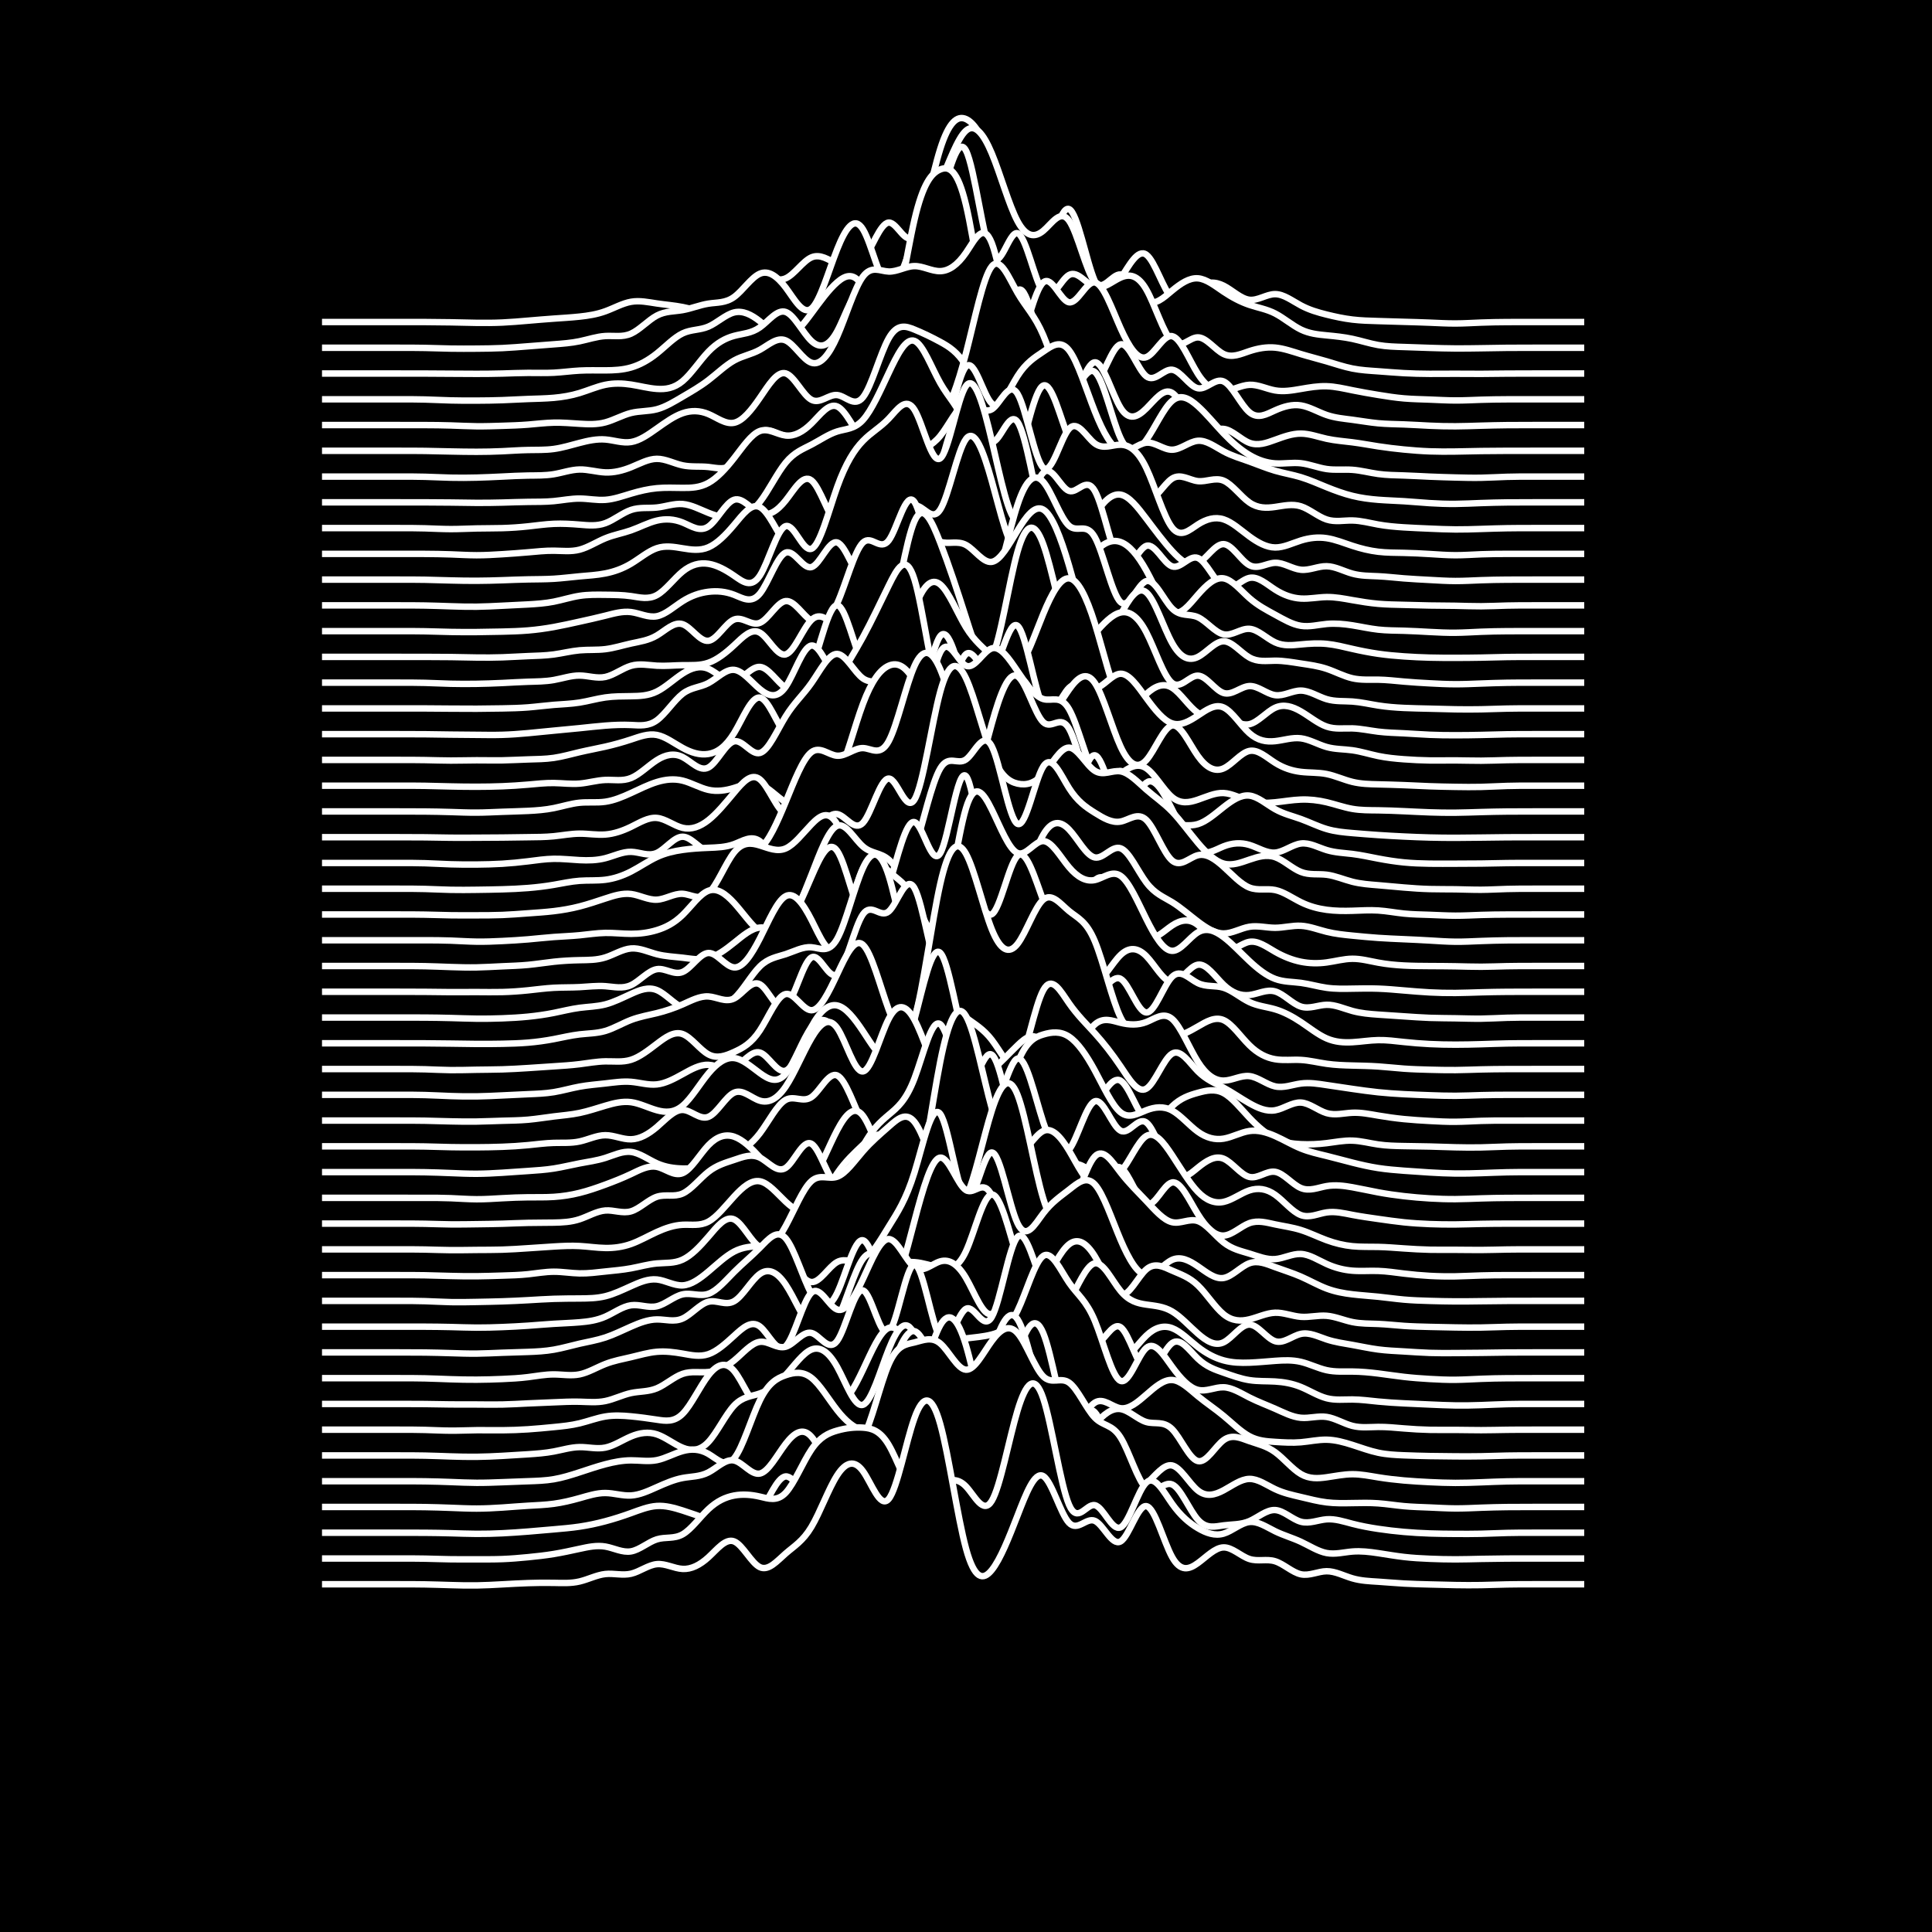 <svg width="900" height="900" fill="black"><rect x="0" y="0" width="900" height="900" fill="black"></rect><path d=" 
            M150,150L152,150C154,150,158,150,162,150C166,150,170,150,174,150C178,150,182,150,186,150C190,150,194,150,198,150.017C202,150.035,206,150.069,210,150.146C214,150.223,218,150.342,222,150.394C226,150.446,230,150.431,234,150.251C238,150.071,242,149.725,246,149.383C250,149.041,254,148.704,258,148.422C262,148.14,266,147.913,270,147.49C274,147.067,278,146.449,282,145C286,143.552,290,141.274,294,140.579C298,139.885,302,140.774,306,141.366C310,141.959,314,142.254,318,143.036C322,143.817,326,145.083,330,146.157C334,147.231,338,148.113,342,144.679C346,141.245,350,133.494,354,131.032C358,128.57,362,131.396,366,129.665C370,127.935,374,121.647,378,119.898C382,118.149,386,120.938,390,123.082C394,125.226,398,126.724,402,121.406C406,116.089,410,103.956,414,103.694C418,103.431,422,115.04,426,109.698C430,104.357,434,82.066,438,69.395C442,56.724,446,53.673,450,55.461C454,57.25,458,63.878,462,75.398C466,86.918,470,103.329,474,114.03C478,124.731,482,129.721,486,122.483C490,115.245,494,95.779,498,97.396C502,99.014,506,121.715,510,130.921C514,140.127,518,135.837,522,129.748C526,123.659,530,115.771,534,118.638C538,121.506,542,135.128,546,139.002C550,142.876,554,137.003,558,134.049C562,131.095,566,131.061,570,133.08C574,135.098,578,139.168,582,139.646C586,140.125,590,137.013,594,137.018C598,137.024,602,140.148,606,142.279C610,144.411,614,145.55,618,146.545C622,147.54,626,148.391,630,148.869C634,149.346,638,149.449,642,149.564C646,149.68,650,149.807,654,149.922C658,150.037,662,150.14,666,150.306C670,150.473,674,150.702,678,150.691C682,150.679,686,150.425,690,150.27C694,150.115,698,150.057,702,150.029C706,150,710,150,714,150C718,150,722,150,726,150C730,150,734,150,736,150L738,150
            " fill="black" stroke="white" stroke-width="3" shape-rendering="geometricPrecision"></path><path d=" 
            M150,162L152,162C154,162,158,162,162,162C166,162,170,162,174,162C178,162,182,162,186,162C190,162,194,162,198,162.08C202,162.159,206,162.318,210,162.388C214,162.457,218,162.437,222,162.405C226,162.374,230,162.331,234,162.146C238,161.962,242,161.636,246,161.318C250,161,254,160.689,258,160.39C262,160.09,266,159.802,270,158.971C274,158.14,278,156.766,282,156.531C286,156.296,290,157.202,294,155.406C298,153.611,302,149.116,306,147.002C310,144.889,314,145.159,318,144.456C322,143.754,326,142.08,330,141.452C334,140.824,338,141.241,342,138.333C346,135.425,350,129.192,354,127.491C358,125.791,362,128.622,366,133.93C370,139.237,374,147.02,378,143.737C382,140.454,386,126.104,390,116.071C394,106.039,398,100.322,402,106.823C406,113.323,410,132.041,414,133.927C418,135.813,422,120.867,426,110.321C430,99.775,434,93.628,438,84.777C442,75.925,446,64.369,450,60.857C454,57.345,458,61.876,462,71.426C466,80.977,470,95.546,474,103.011C478,110.476,482,110.837,486,107.513C490,104.189,494,97.18,498,102.79C502,108.401,506,126.63,510,131.422C514,136.213,518,127.567,522,127.861C526,128.155,530,137.389,534,140.031C538,142.672,542,138.719,546,135.394C550,132.069,554,129.371,558,129.656C562,129.941,566,133.209,570,135.889C574,138.57,578,140.663,582,142.015C586,143.367,590,143.978,594,146.031C598,148.084,602,151.58,606,153.518C610,155.456,614,155.837,618,156.224C622,156.61,626,157.002,630,157.857C634,158.712,638,160.03,642,160.733C646,161.436,650,161.525,654,161.648C658,161.771,662,161.928,666,162.06C670,162.192,674,162.298,678,162.323C682,162.348,686,162.292,690,162.225C694,162.157,698,162.079,702,162.039C706,162,710,162,714,162C718,162,722,162,726,162C730,162,734,162,736,162L738,162
            " fill="black" stroke="white" stroke-width="3" shape-rendering="geometricPrecision"></path><path d=" 
            M150,174L152,174C154,174,158,174,162,174C166,174,170,174,174,174C178,174,182,174,186,174C190,174,194,174,198,174.015C202,174.029,206,174.059,210,174.09C214,174.121,218,174.154,222,174.153C226,174.152,230,174.116,234,174.008C238,173.9,242,173.72,246,173.704C250,173.689,254,173.837,258,173.628C262,173.418,266,172.85,270,172.634C274,172.418,278,172.553,282,172.532C286,172.511,290,172.335,294,171.168C298,170.001,302,167.845,306,164.641C310,161.437,314,157.186,318,155.294C322,153.402,326,153.87,330,152.15C334,150.431,338,146.525,342,145.542C346,144.559,350,146.498,354,149.685C358,152.872,362,157.306,366,156.931C370,156.556,374,151.371,378,145.973C382,140.574,386,134.961,390,131.485C394,128.008,398,126.667,402,133.651C406,140.634,410,155.94,414,154.214C418,152.488,422,133.73,426,121.812C430,109.895,434,104.819,438,92.969C442,81.119,446,62.495,450,70.174C454,77.854,458,111.837,462,119.262C466,126.687,470,107.553,474,108.646C478,109.739,482,131.059,486,136.208C490,141.357,494,130.336,498,128.088C502,125.84,506,132.364,510,133.672C514,134.981,518,131.073,522,129.307C526,127.54,530,127.913,534,134.858C538,141.803,542,155.32,546,159.161C550,163.002,554,157.167,558,157.16C562,157.152,566,162.971,570,164.91C574,166.849,578,164.908,582,163.585C586,162.263,590,161.559,594,161.927C598,162.295,602,163.736,606,164.948C610,166.161,614,167.147,618,168.326C622,169.505,626,170.878,630,171.672C634,172.465,638,172.679,642,172.962C646,173.245,650,173.597,654,173.818C658,174.039,662,174.129,666,174.147C670,174.166,674,174.113,678,174.112C682,174.112,686,174.165,690,174.155C694,174.145,698,174.072,702,174.036C706,174,710,174,714,174C718,174,722,174,726,174C730,174,734,174,736,174L738,174
            " fill="black" stroke="white" stroke-width="3" shape-rendering="geometricPrecision"></path><path d=" 
            M150,186L152,186C154,186,158,186,162,186C166,186,170,186,174,186C178,186,182,186,186,186C190,186,194,186,198,186.105C202,186.21,206,186.419,210,186.527C214,186.634,218,186.638,222,186.617C226,186.596,230,186.549,234,186.402C238,186.256,242,186.01,246,185.864C250,185.718,254,185.673,258,185.319C262,184.965,266,184.303,270,183.081C274,181.86,278,180.08,282,179.252C286,178.425,290,178.551,294,179.163C298,179.776,302,180.877,306,181.159C310,181.441,314,180.905,318,177.541C322,174.177,326,167.984,330,163.823C334,159.662,338,157.533,342,156.452C346,155.371,350,155.339,354,152.485C358,149.632,362,143.957,366,145.325C370,146.694,374,155.106,378,158.849C382,162.592,386,161.667,390,154.297C394,146.927,398,133.111,402,136.163C406,139.214,410,159.132,414,154.217C418,149.301,422,119.552,426,102.369C430,85.187,434,80.571,438,78.939C442,77.306,446,78.658,450,95.477C454,112.297,458,144.585,462,160.041C466,175.497,470,174.121,474,163.995C478,153.868,482,134.991,486,131.549C490,128.106,494,140.099,498,140.812C502,141.525,506,130.959,510,131.566C514,132.174,518,143.956,522,152.876C526,161.796,530,167.853,534,166.368C538,164.883,542,155.854,546,156.596C550,157.339,554,167.851,558,174.119C562,180.387,566,182.41,570,182.178C574,181.945,578,179.457,582,179.262C586,179.068,590,181.168,594,181.869C598,182.569,602,181.869,606,181.176C610,180.483,614,179.797,618,179.923C622,180.049,626,180.988,630,181.803C634,182.618,638,183.309,642,183.965C646,184.621,650,185.242,654,185.584C658,185.926,662,185.988,666,186.141C670,186.294,674,186.538,678,186.551C682,186.565,686,186.347,690,186.217C694,186.086,698,186.043,702,186.022C706,186,710,186,714,186C718,186,722,186,726,186C730,186,734,186,736,186L738,186
            " fill="black" stroke="white" stroke-width="3" shape-rendering="geometricPrecision"></path><path d=" 
            M150,198L152,198C154,198,158,198,162,198C166,198,170,198,174,198C178,198,182,198,186,198C190,198,194,198,198,198.016C202,198.033,206,198.065,210,198.192C214,198.318,218,198.538,222,198.581C226,198.624,230,198.49,234,198.363C238,198.236,242,198.116,246,197.799C250,197.483,254,196.97,258,196.886C262,196.801,266,197.145,270,197.4C274,197.655,278,197.821,282,196.748C286,195.675,290,193.364,294,192.373C298,191.382,302,191.711,306,190.65C310,189.588,314,187.136,318,184.779C322,182.423,326,180.161,330,177.091C334,174.02,338,170.139,342,167.92C346,165.7,350,165.14,354,162.931C358,160.722,362,156.864,366,158.582C370,160.3,374,167.594,378,168.969C382,170.343,386,165.797,390,156.75C394,147.703,398,134.156,402,128.819C406,123.482,410,126.357,414,126.49C418,126.623,422,124.015,426,123.96C430,123.904,434,126.401,438,126.306C442,126.211,446,123.523,450,117.712C454,111.901,458,102.966,462,113.203C466,123.44,470,152.848,474,166.697C478,180.546,482,178.835,486,176.169C490,173.503,494,169.881,498,172.101C502,174.32,506,182.38,510,179.136C514,175.892,518,161.344,522,160.426C526,159.508,530,172.221,534,175.299C538,178.378,542,171.823,546,172.237C550,172.651,554,180.035,558,180.858C562,181.681,566,175.944,570,177.685C574,179.426,578,188.645,582,192.027C586,195.409,590,192.955,594,191.159C598,189.363,602,188.225,606,188.869C610,189.514,614,191.941,618,193.318C622,194.695,626,195.022,630,195.547C634,196.073,638,196.797,642,197.17C646,197.543,650,197.566,654,197.712C658,197.858,662,198.126,666,198.314C670,198.501,674,198.607,678,198.585C682,198.563,686,198.413,690,198.294C694,198.175,698,198.088,702,198.044C706,198,710,198,714,198C718,198,722,198,726,198C730,198,734,198,736,198L738,198
            " fill="black" stroke="white" stroke-width="3" shape-rendering="geometricPrecision"></path><path d=" 
            M150,210L152,210C154,210,158,210,162,210C166,210,170,210,174,210C178,210,182,210,186,210C190,210,194,210,198,210.054C202,210.109,206,210.217,210,210.307C214,210.396,218,210.467,222,210.463C226,210.458,230,210.38,234,210.192C238,210.004,242,209.707,246,209.628C250,209.549,254,209.688,258,209.142C262,208.597,266,207.367,270,206.32C274,205.274,278,204.411,282,204.732C286,205.054,290,206.56,294,205.906C298,205.251,302,202.436,306,199.591C310,196.747,314,193.874,318,192.486C322,191.099,326,191.197,330,192.871C334,194.545,338,197.795,342,196.933C346,196.071,350,191.097,354,185.271C358,179.446,362,172.768,366,173.932C370,175.096,374,184.102,378,186.23C382,188.357,386,183.608,390,184.028C394,184.447,398,190.036,402,185.085C406,180.134,410,164.645,414,157.581C418,150.518,422,151.881,426,153.521C430,155.161,434,157.078,438,159.259C442,161.44,446,163.885,450,170.344C454,176.802,458,187.274,462,177.957C466,168.64,470,139.534,474,135.395C478,131.256,482,152.084,486,167.036C490,181.989,494,191.065,498,187.831C502,184.596,506,169.049,510,168.788C514,168.526,518,183.549,522,189.979C526,196.409,530,194.245,534,190.28C538,186.314,542,180.546,546,182.982C550,185.417,554,196.055,558,199.544C562,203.033,566,199.373,570,199.8C574,200.228,578,204.744,582,206.273C586,207.802,590,206.345,594,204.885C598,203.426,602,201.964,606,201.984C610,202.003,614,203.505,618,204.386C622,205.267,626,205.529,630,206.039C634,206.549,638,207.307,642,207.923C646,208.539,650,209.013,654,209.404C658,209.795,662,210.104,666,210.254C670,210.404,674,210.395,678,210.336C682,210.278,686,210.169,690,210.104C694,210.04,698,210.02,702,210.01C706,210,710,210,714,210C718,210,722,210,726,210C730,210,734,210,736,210L738,210
            " fill="black" stroke="white" stroke-width="3" shape-rendering="geometricPrecision"></path><path d=" 
            M150,222L152,222C154,222,158,222,162,222C166,222,170,222,174,222C178,222,182,222,186,222C190,222,194,222,198,222.107C202,222.214,206,222.429,210,222.522C214,222.616,218,222.588,222,222.485C226,222.382,230,222.204,234,222.004C238,221.805,242,221.583,246,221.525C250,221.467,254,221.571,258,220.902C262,220.233,266,218.79,270,218.709C274,218.628,278,219.91,282,220.065C286,220.22,290,219.249,294,217.635C298,216.021,302,213.764,306,213.742C310,213.719,314,215.932,318,216.781C322,217.63,326,217.116,330,217.54C334,217.963,338,219.325,342,215.778C346,212.231,350,203.775,354,201.286C358,198.797,362,202.274,366,203.233C370,204.191,374,202.63,378,204.134C382,205.639,386,210.209,390,208.628C394,207.048,398,199.317,402,197.486C406,195.656,410,199.725,414,201.233C418,202.741,422,201.688,426,201.296C430,200.903,434,201.171,438,195.929C442,190.688,446,179.938,450,164.507C454,149.076,458,128.965,462,124.076C466,119.186,470,129.519,474,136.426C478,143.332,482,146.813,486,156.181C490,165.549,494,180.805,498,181.954C502,183.103,506,170.145,510,173.257C514,176.369,518,195.551,522,204.105C526,212.659,530,210.584,534,204.97C538,199.356,542,190.203,546,186.757C550,183.311,554,185.572,558,189.177C562,192.782,566,197.731,570,201.927C574,206.123,578,209.566,582,211.936C586,214.306,590,215.603,594,215.863C598,216.123,602,215.346,606,215.792C610,216.238,614,217.907,618,218.49C622,219.072,626,218.568,630,218.858C634,219.148,638,220.231,642,220.784C646,221.337,650,221.361,654,221.492C658,221.623,662,221.862,666,222.037C670,222.213,674,222.326,678,222.432C682,222.537,686,222.635,690,222.562C694,222.489,698,222.244,702,222.122C706,222,710,222,714,222C718,222,722,222,726,222C730,222,734,222,736,222L738,222
            " fill="black" stroke="white" stroke-width="3" shape-rendering="geometricPrecision"></path><path d=" 
            M150,234L152,234C154,234,158,234,162,234C166,234,170,234,174,234C178,234,182,234,186,234C190,234,194,234,198,234.011C202,234.021,206,234.043,210,234.096C214,234.149,218,234.234,222,234.252C226,234.269,230,234.219,234,234.114C238,234.008,242,233.847,246,233.799C250,233.751,254,233.815,258,233.434C262,233.054,266,232.229,270,232.248C274,232.266,278,233.128,282,232.84C286,232.553,290,231.115,294,229.926C298,228.738,302,227.799,306,227.425C310,227.052,314,227.245,318,227.274C322,227.304,326,227.17,330,224.968C334,222.767,338,218.498,342,213.365C346,208.232,350,202.234,354,200.776C358,199.317,362,202.396,366,202.875C370,203.354,374,201.231,378,197.293C382,193.354,386,187.6,390,189.346C394,191.092,398,200.337,402,205.446C406,210.555,410,211.526,414,205.898C418,200.269,422,188.04,426,190.482C430,192.923,434,210.036,438,205.544C442,201.051,446,174.954,450,170.748C454,166.541,458,184.225,462,187.963C466,191.701,470,181.494,474,175.194C478,168.893,482,166.5,486,163.792C490,161.084,494,158.061,498,163.166C502,168.271,506,181.505,510,191.621C514,201.737,518,208.736,522,209.962C526,211.188,530,206.642,534,206.229C538,205.815,542,209.534,546,209.498C550,209.461,554,205.669,558,205.335C562,205,566,208.123,570,210.264C574,212.406,578,213.566,582,214.995C586,216.425,590,218.123,594,219.289C598,220.455,602,221.089,606,222.302C610,223.516,614,225.309,618,226.931C622,228.553,626,230.004,630,230.99C634,231.976,638,232.497,642,232.813C646,233.128,650,233.239,654,233.485C658,233.732,662,234.114,666,234.372C670,234.63,674,234.765,678,234.729C682,234.693,686,234.487,690,234.337C694,234.187,698,234.094,702,234.047C706,234,710,234,714,234C718,234,722,234,726,234C730,234,734,234,736,234L738,234
            " fill="black" stroke="white" stroke-width="3" shape-rendering="geometricPrecision"></path><path d=" 
            M150,246L152,246C154,246,158,246,162,246C166,246,170,246,174,246C178,246,182,246,186,246C190,246,194,246,198,246.116C202,246.232,206,246.463,210,246.469C214,246.474,218,246.254,222,246.168C226,246.083,230,246.132,234,246.02C238,245.907,242,245.632,246,245.203C250,244.774,254,244.192,258,244.015C262,243.838,266,244.067,270,244.4C274,244.733,278,245.17,282,243.708C286,242.245,290,238.883,294,237.534C298,236.186,302,236.85,306,236.422C310,235.994,314,234.473,318,234.799C322,235.125,326,237.298,330,238.9C334,240.502,338,241.532,342,241.134C346,240.736,350,238.909,354,233.825C358,228.741,362,220.399,366,215.52C370,210.641,374,209.225,378,207.126C382,205.026,386,202.245,390,200.994C394,199.743,398,200.023,402,195.638C406,191.254,410,182.204,414,173.707C418,165.211,422,157.267,426,158.806C430,160.346,434,171.369,438,178.437C442,185.506,446,188.62,450,198.665C454,208.71,458,225.684,462,230.821C466,235.957,470,229.255,474,215.606C478,201.957,482,181.36,486,179.607C490,177.853,494,194.943,498,204.633C502,214.324,506,216.615,510,216.244C514,215.874,518,212.841,522,216.722C526,220.604,530,231.4,534,232.622C538,233.843,542,225.49,546,222.947C550,220.404,554,223.671,558,224.127C562,224.583,566,222.228,570,223.904C574,225.58,578,231.288,582,234.072C586,236.857,590,236.719,594,236.15C598,235.581,602,234.581,606,235.86C610,237.139,614,240.697,618,242.007C622,243.317,626,242.379,630,242.458C634,242.536,638,243.63,642,244.35C646,245.07,650,245.415,654,245.668C658,245.92,662,246.08,666,246.252C670,246.424,674,246.609,678,246.637C682,246.664,686,246.535,690,246.403C694,246.27,698,246.135,702,246.068C706,246,710,246,714,246C718,246,722,246,726,246C730,246,734,246,736,246L738,246
            " fill="black" stroke="white" stroke-width="3" shape-rendering="geometricPrecision"></path><path d=" 
            M150,258L152,258C154,258,158,258,162,258C166,258,170,258,174,258C178,258,182,258,186,258C190,258,194,258,198,258.025C202,258.05,206,258.1,210,258.248C214,258.397,218,258.644,222,258.651C226,258.659,230,258.427,234,258.173C238,257.918,242,257.642,246,257.286C250,256.93,254,256.495,258,256.537C262,256.579,266,257.098,270,256.05C274,255.002,278,252.386,282,250.746C286,249.107,290,248.444,294,247.036C298,245.627,302,243.473,306,242.514C310,241.554,314,241.79,318,243.406C322,245.022,326,248.017,330,245.283C334,242.548,338,234.083,342,232.796C346,231.508,350,237.398,354,239.058C358,240.719,362,238.15,366,233.133C370,228.117,374,220.653,378,223.781C382,226.908,386,240.628,390,244.606C394,248.584,398,242.821,402,238.424C406,234.026,410,230.994,414,226.457C418,221.92,422,215.877,426,212.39C430,208.902,434,207.97,438,203.046C442,198.123,446,189.208,450,187.957C454,186.705,458,193.116,462,190.665C466,188.213,470,176.899,474,183.435C478,189.971,482,214.358,486,217.918C490,221.478,494,204.211,498,199.749C502,195.286,506,203.627,510,206.59C514,209.552,518,207.136,522,207.173C526,207.209,530,209.697,534,218.056C538,226.416,542,240.646,546,245.768C550,250.891,554,246.905,558,244.344C562,241.782,566,240.644,570,241.931C574,243.217,578,246.929,582,249.868C586,252.807,590,254.974,594,255.031C598,255.089,602,253.038,606,251.792C610,250.545,614,250.103,618,250.703C622,251.303,626,252.944,630,254.255C634,255.566,638,256.546,642,257.022C646,257.498,650,257.47,654,257.552C658,257.635,662,257.828,666,258.078C670,258.328,674,258.635,678,258.643C682,258.65,686,258.358,690,258.201C694,258.044,698,258.022,702,258.011C706,258,710,258,714,258C718,258,722,258,726,258C730,258,734,258,736,258L738,258
            " fill="black" stroke="white" stroke-width="3" shape-rendering="geometricPrecision"></path><path d=" 
            M150,270L152,270C154,270,158,270,162,270C166,270,170,270,174,270C178,270,182,270,186,270C190,270,194,270,198,270.071C202,270.142,206,270.285,210,270.39C214,270.496,218,270.565,222,270.548C226,270.531,230,270.428,234,270.289C238,270.149,242,269.973,246,269.899C250,269.825,254,269.854,258,269.61C262,269.365,266,268.847,270,268.483C274,268.119,278,267.91,282,267.118C286,266.326,290,264.953,294,262.55C298,260.148,302,256.718,306,255.371C310,254.024,314,254.761,318,255.424C322,256.088,326,256.677,330,254.96C334,253.243,338,249.219,342,244.453C346,239.688,350,234.181,354,236.243C358,238.305,362,247.937,366,253.551C370,259.164,374,260.76,378,261.094C382,261.427,386,260.498,390,258.359C394,256.22,398,252.87,402,239.309C406,225.747,410,201.974,414,204.12C418,206.267,422,234.333,426,240.811C430,247.288,434,232.175,438,217.386C442,202.596,446,188.129,450,188.888C454,189.648,458,205.633,462,205.936C466,206.239,470,190.86,474,196.536C478,202.212,482,228.944,486,243.785C490,258.627,494,261.579,498,258.523C502,255.467,506,246.403,510,239.97C514,233.536,518,229.732,522,230.426C526,231.12,530,236.312,534,241.61C538,246.908,542,252.313,546,256.672C550,261.03,554,264.342,558,262.413C562,260.484,566,253.314,570,253.471C574,253.629,578,261.114,582,263.278C586,265.441,590,262.284,594,262.174C598,262.064,602,265.002,606,265.409C610,265.816,614,263.692,618,263.767C622,263.843,626,266.117,630,267.218C634,268.319,638,268.246,642,268.443C646,268.639,650,269.105,654,269.43C658,269.755,662,269.939,666,270.16C670,270.381,674,270.641,678,270.651C682,270.661,686,270.422,690,270.272C694,270.122,698,270.061,702,270.03C706,270,710,270,714,270C718,270,722,270,726,270C730,270,734,270,736,270L738,270
            " fill="black" stroke="white" stroke-width="3" shape-rendering="geometricPrecision"></path><path d=" 
            M150,282L152,282C154,282,158,282,162,282C166,282,170,282,174,282C178,282,182,282,186,282C190,282,194,282,198,282.075C202,282.149,206,282.299,210,282.432C214,282.565,218,282.681,222,282.632C226,282.583,230,282.367,234,282.17C238,281.973,242,281.795,246,281.568C250,281.341,254,281.066,258,280.277C262,279.487,266,278.184,270,277.569C274,276.954,278,277.029,282,277.073C286,277.118,290,277.132,294,277.708C298,278.284,302,279.421,306,277.219C310,275.017,314,269.475,318,266.226C322,262.976,326,262.018,330,262.637C334,263.257,338,265.454,342,268.209C346,270.964,350,274.278,354,268.113C358,261.949,362,246.307,366,245.095C370,243.882,374,257.1,378,255.636C382,254.171,386,238.025,390,226.854C394,215.684,398,209.489,402,205.375C406,201.261,410,199.227,414,195.022C418,190.818,422,184.443,426,190.863C430,197.283,434,216.497,438,213.519C442,210.542,446,185.372,450,179.786C454,174.2,458,188.196,462,205.226C466,222.255,470,242.317,474,242.796C478,243.274,482,224.168,486,220.177C490,216.186,494,227.309,498,228.681C502,230.053,506,221.673,510,228.649C514,235.625,518,257.957,522,262.969C526,267.981,530,255.674,534,254.295C538,252.915,542,262.462,546,263.835C550,265.207,554,258.404,558,259.925C562,261.446,566,271.29,570,273.452C574,275.613,578,270.093,582,269.213C586,268.334,590,272.097,594,274.661C598,277.225,602,278.59,606,278.83C610,279.07,614,278.185,618,278.13C622,278.075,626,278.851,630,279.562C634,280.273,638,280.918,642,281.269C646,281.619,650,281.675,654,281.77C658,281.866,662,282.002,666,282.065C670,282.127,674,282.116,678,282.193C682,282.27,686,282.435,690,282.417C694,282.4,698,282.2,702,282.1C706,282,710,282,714,282C718,282,722,282,726,282C730,282,734,282,736,282L738,282
            " fill="black" stroke="white" stroke-width="3" shape-rendering="geometricPrecision"></path><path d=" 
            M150,294L152,294C154,294,158,294,162,294C166,294,170,294,174,294C178,294,182,294,186,294C190,294,194,294,198,294.075C202,294.151,206,294.301,210,294.381C214,294.46,218,294.468,222,294.435C226,294.402,230,294.328,234,294.233C238,294.137,242,294.019,246,293.687C250,293.355,254,292.809,258,292.086C262,291.363,266,290.463,270,289.576C274,288.689,278,287.815,282,286.799C286,285.782,290,284.623,294,285.135C298,285.647,302,287.831,306,287.063C310,286.296,314,282.579,318,280.047C322,277.516,326,276.17,330,275.676C334,275.182,338,275.539,342,277.092C346,278.646,350,281.396,354,276.494C358,271.591,362,259.035,366,257.45C370,255.865,374,265.25,378,264.17C382,263.089,386,251.542,390,252.699C394,253.855,398,267.716,402,270.529C406,273.343,410,265.11,414,255.851C418,246.592,422,236.307,426,235.567C430,234.826,434,243.631,438,237.375C442,231.12,446,209.803,450,204.473C454,199.142,458,209.799,462,224.062C466,238.325,470,256.195,474,256.747C478,257.3,482,240.536,486,240.898C490,241.26,494,258.748,498,263.888C502,269.028,506,261.821,510,257.33C514,252.838,518,251.063,522,252.489C526,253.915,530,258.544,534,265.763C538,272.982,542,282.793,546,284.966C550,287.139,554,281.675,558,277.084C562,272.494,566,268.778,570,269.422C574,270.066,578,275.07,582,278.593C586,282.115,590,284.155,594,286.351C598,288.547,602,290.898,606,291.521C610,292.144,614,291.039,618,290.669C622,290.299,626,290.664,630,291.301C634,291.938,638,292.847,642,293.292C646,293.736,650,293.715,654,293.825C658,293.936,662,294.178,666,294.393C670,294.608,674,294.796,678,294.759C682,294.722,686,294.459,690,294.295C694,294.13,698,294.065,702,294.033C706,294,710,294,714,294C718,294,722,294,726,294C730,294,734,294,736,294L738,294
            " fill="black" stroke="white" stroke-width="3" shape-rendering="geometricPrecision"></path><path d=" 
            M150,306L152,306C154,306,158,306,162,306C166,306,170,306,174,306C178,306,182,306,186,306C190,306,194,306,198,306.005C202,306.01,206,306.02,210,306.079C214,306.138,218,306.246,222,306.296C226,306.347,230,306.339,234,306.203C238,306.066,242,305.8,246,305.638C250,305.475,254,305.415,258,304.871C262,304.326,266,303.297,270,302.938C274,302.578,278,302.888,282,302.404C286,301.919,290,300.641,294,299.756C298,298.871,302,298.379,306,296.024C310,293.669,314,289.449,318,290.784C322,292.119,326,299.007,330,298.515C334,298.024,338,290.151,342,288.589C346,287.027,350,291.774,354,290.134C358,288.493,362,280.464,366,280.004C370,279.544,374,286.654,378,289.244C382,291.835,386,289.907,390,281.092C394,272.276,398,256.573,402,252.755C406,248.938,410,257.006,414,251.762C418,246.518,422,227.961,426,233.839C430,239.716,434,270.026,438,279.74C442,289.453,446,278.57,450,276.68C454,274.79,458,281.893,462,274.993C466,268.092,470,247.189,474,235.137C478,223.085,482,219.883,486,224.462C490,229.041,494,241.4,498,244.918C502,248.436,506,243.114,510,250.211C514,257.308,518,276.824,522,280.47C526,284.115,530,271.889,534,270.71C538,269.53,542,279.397,546,283.443C550,287.489,554,285.713,558,287.505C562,289.297,566,294.657,570,295.5C574,296.344,578,292.671,582,292.932C586,293.194,590,297.391,594,299.238C598,301.085,602,300.581,606,300.199C610,299.817,614,299.555,618,299.943C622,300.331,626,301.368,630,302.28C634,303.192,638,303.98,642,304.556C646,305.132,650,305.495,654,305.772C658,306.049,662,306.238,666,306.34C670,306.441,674,306.454,678,306.448C682,306.442,686,306.416,690,306.338C694,306.26,698,306.13,702,306.065C706,306,710,306,714,306C718,306,722,306,726,306C730,306,734,306,736,306L738,306
            " fill="black" stroke="white" stroke-width="3" shape-rendering="geometricPrecision"></path><path d=" 
            M150,318L152,318C154,318,158,318,162,318C166,318,170,318,174,318C178,318,182,318,186,318C190,318,194,318,198,318.104C202,318.209,206,318.417,210,318.52C214,318.623,218,318.62,222,318.553C226,318.487,230,318.357,234,318.164C238,317.971,242,317.715,246,317.59C250,317.465,254,317.471,258,316.768C262,316.066,266,314.654,270,314.689C274,314.724,278,316.205,282,315.346C286,314.488,290,311.289,294,310.134C298,308.98,302,309.868,306,310.105C310,310.341,314,309.925,318,309.871C322,309.818,326,310.128,330,308.739C334,307.35,338,304.263,342,300.536C346,296.808,350,292.442,354,294.722C358,297.003,362,305.932,366,304.835C370,303.739,374,292.618,378,288.788C382,284.957,386,288.416,390,293.569C394,298.722,398,305.568,402,307.604C406,309.64,410,306.864,414,295.118C418,283.372,422,262.655,426,254.582C430,246.51,434,251.083,438,252.378C442,253.674,446,251.693,450,253.855C454,256.017,458,262.322,462,261.742C466,261.162,470,253.697,474,247.172C478,240.648,482,235.066,486,237.371C490,239.676,494,249.869,498,263.483C502,277.097,506,294.131,510,298.331C514,302.531,518,293.896,522,286.414C526,278.932,530,272.604,534,275.957C538,279.311,542,292.345,546,299.524C550,306.703,554,308.026,558,306.038C562,304.05,566,298.751,570,298.74C574,298.728,578,304.005,582,306.271C586,308.538,590,307.794,594,307.781C598,307.768,602,308.486,606,309.097C610,309.709,614,310.215,618,311.551C622,312.886,626,315.05,630,315.966C634,316.882,638,316.55,642,316.618C646,316.686,650,317.155,654,317.507C658,317.86,662,318.098,666,318.315C670,318.532,674,318.73,678,318.739C682,318.748,686,318.568,690,318.414C694,318.259,698,318.13,702,318.065C706,318,710,318,714,318C718,318,722,318,726,318C730,318,734,318,736,318L738,318
            " fill="black" stroke="white" stroke-width="3" shape-rendering="geometricPrecision"></path><path d=" 
            M150,330L152,330C154,330,158,330,162,330C166,330,170,330,174,330C178,330,182,330,186,330C190,330,194,330,198,330.018C202,330.036,206,330.073,210,330.105C214,330.137,218,330.166,222,330.151C226,330.136,230,330.079,234,330.006C238,329.933,242,329.844,246,329.529C250,329.214,254,328.673,258,328.348C262,328.024,266,327.916,270,327.277C274,326.638,278,325.468,282,324.899C286,324.331,290,324.364,294,324.311C298,324.259,302,324.122,306,322.142C310,320.162,314,316.339,318,313.764C322,311.189,326,309.861,330,311.549C334,313.238,338,317.942,342,317.228C346,316.514,350,310.381,354,310.672C358,310.962,362,317.676,366,320.429C370,323.182,374,321.975,378,311.608C382,301.242,386,281.716,390,281.97C394,282.223,398,302.255,402,309.422C406,316.589,410,310.891,414,294.688C418,278.484,422,251.775,426,242.758C430,233.741,434,242.415,438,252.795C442,263.174,446,275.258,450,287.811C454,300.364,458,313.386,462,306.054C466,298.723,470,271.037,474,256.999C478,242.96,482,242.567,486,253.577C490,264.586,494,286.996,498,295.775C502,304.555,506,299.702,510,295.123C514,290.545,518,286.24,522,285.329C526,284.418,530,286.901,534,294.559C538,302.216,542,315.047,546,318.161C550,321.274,554,314.67,558,314.747C562,314.824,566,321.581,570,322.826C574,324.071,578,319.803,582,319.598C586,319.394,590,323.253,594,323.824C598,324.395,602,321.677,606,321.703C610,321.728,614,324.498,618,325.694C622,326.89,626,326.513,630,326.797C634,327.08,638,328.023,642,328.652C646,329.281,650,329.595,654,329.782C658,329.969,662,330.03,666,330.126C670,330.223,674,330.357,678,330.427C682,330.496,686,330.502,690,330.421C694,330.339,698,330.17,702,330.085C706,330,710,330,714,330C718,330,722,330,726,330C730,330,734,330,736,330L738,330
            " fill="black" stroke="white" stroke-width="3" shape-rendering="geometricPrecision"></path><path d=" 
            M150,342L152,342C154,342,158,342,162,342C166,342,170,342,174,342C178,342,182,342,186,342C190,342,194,342,198,342.04C202,342.079,206,342.159,210,342.208C214,342.256,218,342.274,222,342.316C226,342.359,230,342.425,234,342.308C238,342.192,242,341.893,246,341.531C250,341.17,254,340.746,258,340.358C262,339.969,266,339.616,270,339.208C274,338.799,278,338.335,282,338.021C286,337.707,290,337.544,294,337.73C298,337.917,302,338.454,306,335.537C310,332.62,314,326.249,318,323.176C322,320.104,326,320.329,330,318.211C334,316.094,338,311.634,342,312.041C346,312.449,350,317.725,354,321.036C358,324.346,362,325.692,366,319.916C370,314.14,374,301.243,378,300.731C382,300.218,386,312.091,390,316.069C394,320.047,398,316.129,402,317.621C406,319.113,410,326.015,414,319.985C418,313.955,422,294.993,426,283.74C430,272.487,434,268.944,438,272.253C442,275.563,446,285.724,450,292.242C454,298.76,458,301.633,462,305.645C466,309.657,470,314.806,474,311.3C478,307.794,482,295.632,486,285.955C490,276.277,494,269.084,498,269.414C502,269.745,506,277.6,510,290.403C514,303.206,518,320.958,522,326.923C526,332.889,530,327.068,534,323.325C538,319.581,542,317.916,546,320.376C550,322.836,554,329.422,558,332.031C562,334.639,566,333.271,570,334.172C574,335.074,578,338.246,582,337.363C586,336.48,590,331.541,594,329.691C598,327.84,602,329.077,606,331.392C610,333.707,614,337.1,618,338.471C622,339.841,626,339.187,630,339.31C634,339.433,638,340.333,642,340.826C646,341.32,650,341.408,654,341.606C658,341.804,662,342.111,666,342.286C670,342.461,674,342.504,678,342.501C682,342.499,686,342.45,690,342.359C694,342.268,698,342.134,702,342.067C706,342,710,342,714,342C718,342,722,342,726,342C730,342,734,342,736,342L738,342
            " fill="black" stroke="white" stroke-width="3" shape-rendering="geometricPrecision"></path><path d=" 
            M150,354L152,354C154,354,158,354,162,354C166,354,170,354,174,354C178,354,182,354,186,354C190,354,194,354,198,354.072C202,354.144,206,354.288,210,354.295C214,354.303,218,354.174,222,354.164C226,354.153,230,354.261,234,354.195C238,354.13,242,353.891,246,353.767C250,353.643,254,353.634,258,353.051C262,352.469,266,351.313,270,350.376C274,349.439,278,348.721,282,347.81C286,346.899,290,345.796,294,344.47C298,343.145,302,341.597,306,342.367C310,343.138,314,346.227,318,348.411C322,350.594,326,351.871,330,351.222C334,350.572,338,347.996,342,341.436C346,334.876,350,324.332,354,324.982C358,325.633,362,337.478,366,342.282C370,347.086,374,344.849,378,339.354C382,333.859,386,325.105,390,317.672C394,310.238,398,304.125,402,296.792C406,289.459,410,280.907,414,272.791C418,264.676,422,256.998,426,269.966C430,282.933,434,316.546,438,322.819C442,329.093,446,308.026,450,304.723C454,301.421,458,315.882,462,312.604C466,309.326,470,288.308,474,291.512C478,294.716,482,322.143,486,329.534C490,336.925,494,324.281,498,320.402C502,316.522,506,321.409,510,320.769C514,320.13,518,313.965,522,313.855C526,313.746,530,319.693,534,325.164C538,330.636,542,335.633,546,336.968C550,338.303,554,335.978,558,333.338C562,330.698,566,327.745,570,329.563C574,331.381,578,337.97,582,341.543C586,345.117,590,345.675,594,345.254C598,344.833,602,343.434,606,343.939C610,344.444,614,346.853,618,347.979C622,349.104,626,348.946,630,349.507C634,350.067,638,351.346,642,352.178C646,353.01,650,353.396,654,353.691C658,353.986,662,354.191,666,354.245C670,354.299,674,354.201,678,354.222C682,354.243,686,354.383,690,354.365C694,354.348,698,354.174,702,354.087C706,354,710,354,714,354C718,354,722,354,726,354C730,354,734,354,736,354L738,354
            " fill="black" stroke="white" stroke-width="3" shape-rendering="geometricPrecision"></path><path d=" 
            M150,366L152,366C154,366,158,366,162,366C166,366,170,366,174,366C178,366,182,366,186,366C190,366,194,366,198,366.066C202,366.131,206,366.262,210,366.355C214,366.449,218,366.505,222,366.5C226,366.494,230,366.429,234,366.27C238,366.111,242,365.86,246,365.508C250,365.157,254,364.705,258,364.757C262,364.808,266,365.363,270,365.033C274,364.703,278,363.489,282,363.326C286,363.163,290,364.053,294,362.417C298,360.782,302,356.622,306,354.09C310,351.558,314,350.654,318,352.677C322,354.701,326,359.652,330,357.538C334,355.425,338,346.246,342,345.346C346,344.447,350,351.827,354,350.757C358,349.688,362,340.168,366,333.717C370,327.266,374,323.883,378,318.178C382,312.472,386,304.443,390,304.628C394,304.813,398,313.211,402,316.029C406,318.847,410,316.086,414,321.682C418,327.278,422,341.233,426,334.756C430,328.28,434,301.374,438,296.307C442,291.241,446,308.014,450,323.063C454,338.112,458,351.436,462,347.043C466,342.649,470,320.539,474,316.866C478,313.193,482,327.958,486,331.386C490,334.814,494,326.904,498,321.255C502,315.606,506,312.218,510,318.099C514,323.981,518,339.131,522,347.765C526,356.399,530,358.517,534,354.107C538,349.697,542,338.76,546,337.961C550,337.163,554,346.504,558,352.143C562,357.783,566,359.721,570,357.941C574,356.161,578,350.663,582,349.823C586,348.983,590,352.802,594,355.326C598,357.85,602,359.08,606,359.561C610,360.042,614,359.775,618,360.577C622,361.38,626,363.253,630,364.231C634,365.209,638,365.293,642,365.387C646,365.481,650,365.586,654,365.747C658,365.908,662,366.124,666,366.272C670,366.42,674,366.5,678,366.565C682,366.629,686,366.677,690,366.58C694,366.483,698,366.241,702,366.121C706,366,710,366,714,366C718,366,722,366,726,366C730,366,734,366,736,366L738,366
            " fill="black" stroke="white" stroke-width="3" shape-rendering="geometricPrecision"></path><path d=" 
            M150,378L152,378C154,378,158,378,162,378C166,378,170,378,174,378C178,378,182,378,186,378C190,378,194,378,198,378.038C202,378.076,206,378.151,210,378.275C214,378.399,218,378.572,222,378.551C226,378.531,230,378.317,234,378.169C238,378.021,242,377.939,246,377.746C250,377.552,254,377.247,258,376.443C262,375.639,266,374.338,270,373.94C274,373.543,278,374.05,282,373.475C286,372.901,290,371.244,294,369.401C298,367.559,302,365.531,306,364.305C310,363.08,314,362.656,318,363.644C322,364.633,326,367.032,330,367.941C334,368.849,338,368.266,342,367.04C346,365.815,350,363.948,354,365.326C358,366.705,362,371.329,366,373.687C370,376.045,374,376.136,378,375.52C382,374.904,386,373.58,390,368.189C394,362.798,398,353.338,402,342.273C406,331.207,410,318.535,414,322.485C418,326.436,422,347.008,426,343.326C430,339.644,434,311.709,438,303.868C442,296.027,446,308.281,450,310.109C454,311.937,458,303.339,462,302.041C466,300.742,470,306.744,474,312.664C478,318.584,482,324.423,486,325.639C490,326.855,494,323.448,498,330.34C502,337.232,506,354.422,510,361C514,367.578,518,363.543,522,360.457C526,357.371,530,355.234,534,357.889C538,360.545,542,367.994,546,371.33C550,374.667,554,373.891,558,372.531C562,371.172,566,369.228,570,369.422C574,369.616,578,371.947,582,373.079C586,374.211,590,374.143,594,373.744C598,373.344,602,372.613,606,372.469C610,372.324,614,372.767,618,373.714C622,374.661,626,376.112,630,376.805C634,377.499,638,377.434,642,377.483C646,377.533,650,377.698,654,377.886C658,378.073,662,378.283,666,378.422C670,378.562,674,378.63,678,378.588C682,378.547,686,378.396,690,378.28C694,378.164,698,378.082,702,378.041C706,378,710,378,714,378C718,378,722,378,726,378C730,378,734,378,736,378L738,378
            " fill="black" stroke="white" stroke-width="3" shape-rendering="geometricPrecision"></path><path d=" 
            M150,390L152,390C154,390,158,390,162,390C166,390,170,390,174,390C178,390,182,390,186,390C190,390,194,390,198,390.05C202,390.1,206,390.2,210,390.237C214,390.274,218,390.248,222,390.23C226,390.212,230,390.203,234,390.159C238,390.114,242,390.036,246,389.995C250,389.953,254,389.949,258,389.552C262,389.155,266,388.366,270,388.342C274,388.318,278,389.059,282,388.751C286,388.442,290,387.083,294,385.135C298,383.186,302,380.647,306,381.022C310,381.396,314,384.685,318,385.639C322,386.594,326,385.214,330,382.06C334,378.906,338,373.978,342,369.204C346,364.43,350,359.81,354,363.07C358,366.329,362,377.468,366,379.36C370,381.252,374,373.897,378,370.922C382,367.947,386,369.351,390,362.008C394,354.665,398,338.575,402,327.882C406,317.189,410,311.893,414,310.128C418,308.362,422,310.126,426,317.654C430,325.181,434,338.471,438,351.212C442,363.952,446,376.142,450,373.027C454,369.911,458,351.49,462,337.158C466,322.826,470,312.584,474,315.047C478,317.51,482,332.679,486,336.424C490,340.169,494,332.491,498,339.425C502,346.36,506,367.907,510,371.089C514,374.271,518,359.088,522,359.154C526,359.221,530,374.539,534,381.012C538,387.485,542,385.113,546,384.521C550,383.928,554,385.114,558,383.91C562,382.705,566,379.111,570,375.974C574,372.836,578,370.154,582,370.619C586,371.085,590,374.698,594,376.949C598,379.2,602,380.089,606,381.538C610,382.986,614,384.994,618,386.181C622,387.368,626,387.734,630,388.075C634,388.416,638,388.732,642,389.002C646,389.272,650,389.496,654,389.688C658,389.88,662,390.04,666,390.143C670,390.245,674,390.29,678,390.286C682,390.282,686,390.229,690,390.173C694,390.117,698,390.058,702,390.029C706,390,710,390,714,390C718,390,722,390,726,390C730,390,734,390,736,390L738,390
            " fill="black" stroke="white" stroke-width="3" shape-rendering="geometricPrecision"></path><path d=" 
            M150,402L152,402C154,402,158,402,162,402C166,402,170,402,174,402C178,402,182,402,186,402C190,402,194,402,198,402.122C202,402.244,206,402.488,210,402.62C214,402.752,218,402.772,222,402.735C226,402.697,230,402.602,234,402.36C238,402.119,242,401.729,246,401.232C250,400.736,254,400.131,258,400.066C262,400,266,400.474,270,400.678C274,400.882,278,400.817,282,399.777C286,398.736,290,396.72,294,396.813C298,396.905,302,399.106,306,397.322C310,395.538,314,389.769,318,389.782C322,389.794,326,395.589,330,396.794C334,397.999,338,394.615,342,394.601C346,394.586,350,397.941,354,395.126C358,392.311,362,383.326,366,373.597C370,363.868,374,353.396,378,350.375C382,347.354,386,351.784,390,352.048C394,352.312,398,348.409,402,348.489C406,348.568,410,352.63,414,345.261C418,337.892,422,319.092,426,310.222C430,301.351,434,302.411,438,311.797C442,321.183,446,338.895,450,353.078C454,367.26,458,377.913,462,381.733C466,385.553,470,382.541,474,384.222C478,385.903,482,392.278,486,394.243C490,396.208,494,393.764,498,382.541C502,371.319,506,351.318,510,351.845C514,352.372,518,373.426,522,377.234C526,381.042,530,367.603,534,364.621C538,361.64,542,369.115,546,377.023C550,384.93,554,393.269,558,396C562,398.731,566,395.855,570,394.269C574,392.683,578,392.387,582,393.596C586,394.804,590,397.516,594,397.18C598,396.845,602,393.461,606,392.942C610,392.423,614,394.77,618,395.992C622,397.215,626,397.312,630,397.807C634,398.302,638,399.194,642,399.956C646,400.717,650,401.348,654,401.737C658,402.126,662,402.272,666,402.33C670,402.387,674,402.355,678,402.341C682,402.327,686,402.332,690,402.278C694,402.224,698,402.112,702,402.056C706,402,710,402,714,402C718,402,722,402,726,402C730,402,734,402,736,402L738,402
            " fill="black" stroke="white" stroke-width="3" shape-rendering="geometricPrecision"></path><path d=" 
            M150,414L152,414C154,414,158,414,162,414C166,414,170,414,174,414C178,414,182,414,186,414C190,414,194,414,198,414.108C202,414.216,206,414.431,210,414.515C214,414.6,218,414.552,222,414.5C226,414.447,230,414.389,234,414.274C238,414.159,242,413.987,246,413.663C250,413.34,254,412.865,258,412.18C262,411.495,266,410.601,270,410.308C274,410.016,278,410.325,282,409.824C286,409.322,290,408.009,294,405.949C298,403.89,302,401.085,306,399.231C310,397.378,314,396.476,318,395.908C322,395.339,326,395.104,330,394.945C334,394.787,338,394.705,342,393.233C346,391.761,350,388.898,354,391.864C358,394.829,362,403.622,366,404.437C370,405.251,374,398.086,378,391.398C382,384.71,386,378.498,390,379.223C394,379.949,398,387.613,402,383.301C406,378.989,410,362.701,414,362.688C418,362.674,422,378.934,426,372.491C430,366.047,434,336.9,438,322.26C442,307.621,446,307.49,450,315.951C454,324.412,458,341.465,462,351.391C466,361.317,470,364.116,474,365.032C478,365.948,482,364.981,486,360.536C490,356.091,494,348.168,498,348.27C502,348.372,506,356.5,510,359.069C514,361.638,518,358.65,522,359.322C526,359.995,530,364.329,534,367.82C538,371.311,542,373.959,546,378.099C550,382.238,554,387.868,558,392.599C562,397.33,566,401.162,570,402.29C574,403.417,578,401.841,582,400.465C586,399.089,590,397.913,594,399.289C598,400.665,602,404.593,606,406.172C610,407.751,614,406.981,618,407.479C622,407.976,626,409.742,630,410.758C634,411.775,638,412.042,642,412.372C646,412.702,650,413.095,654,413.432C658,413.768,662,414.049,666,414.159C670,414.269,674,414.21,678,414.27C682,414.331,686,414.512,690,414.487C694,414.462,698,414.231,702,414.116C706,414,710,414,714,414C718,414,722,414,726,414C730,414,734,414,736,414L738,414
            " fill="black" stroke="white" stroke-width="3" shape-rendering="geometricPrecision"></path><path d=" 
            M150,426L152,426C154,426,158,426,162,426C166,426,170,426,174,426C178,426,182,426,186,426C190,426,194,426,198,426.075C202,426.15,206,426.301,210,426.363C214,426.426,218,426.4,222,426.389C226,426.379,230,426.383,234,426.224C238,426.066,242,425.745,246,425.457C250,425.169,254,424.914,258,424.441C262,423.967,266,423.275,270,422.249C274,421.222,278,419.863,282,418.545C286,417.227,290,415.951,294,416.474C298,416.998,302,419.32,306,419.107C310,418.894,314,416.147,318,416.374C322,416.6,326,419.8,330,416.154C334,412.508,338,402.015,342,397.043C346,392.071,350,392.619,354,393.846C358,395.072,362,396.978,366,395.243C370,393.508,374,388.134,378,384C382,379.867,386,376.975,390,384.023C394,391.072,398,408.061,402,415.576C406,423.091,410,421.131,414,417.335C418,413.538,422,407.903,426,395.687C430,383.471,434,364.673,438,357.956C442,351.24,446,356.606,450,353.782C454,350.957,458,339.943,462,347.655C466,355.367,470,381.806,474,383.785C478,385.764,482,363.283,486,357.045C490,350.807,494,360.812,498,367.133C502,373.454,506,376.091,510,378.595C514,381.1,518,383.471,522,382.717C526,381.964,530,378.086,534,381.96C538,385.835,542,397.461,546,400.86C550,404.259,554,399.431,558,398.412C562,397.393,566,400.183,570,403.798C574,407.413,578,411.854,582,413.446C586,415.038,590,413.782,594,414.597C598,415.412,602,418.298,606,420.266C610,422.235,614,423.286,618,423.826C622,424.366,626,424.394,630,424.272C634,424.15,638,423.878,642,424.133C646,424.387,650,425.166,654,425.576C658,425.985,662,426.025,666,426.165C670,426.306,674,426.549,678,426.557C682,426.566,686,426.341,690,426.209C694,426.077,698,426.039,702,426.019C706,426,710,426,714,426C718,426,722,426,726,426C730,426,734,426,736,426L738,426
            " fill="black" stroke="white" stroke-width="3" shape-rendering="geometricPrecision"></path><path d=" 
            M150,438L152,438C154,438,158,438,162,438C166,438,170,438,174,438C178,438,182,438,186,438C190,438,194,438,198,438.006C202,438.012,206,438.024,210,438.171C214,438.317,218,438.598,222,438.657C226,438.717,230,438.554,234,438.358C238,438.162,242,437.932,246,437.588C250,437.245,254,436.787,258,436.492C262,436.197,266,436.064,270,435.678C274,435.292,278,434.653,282,434.583C286,434.512,290,435.01,294,435.012C298,435.014,302,434.52,306,433.292C310,432.065,314,430.102,318,426.201C322,422.299,326,416.457,330,414.95C334,413.444,338,416.271,342,420.661C346,425.051,350,431.004,354,433.998C358,436.992,362,437.027,366,432.215C370,427.404,374,417.746,378,407.463C382,397.179,386,386.271,390,384.692C394,383.112,398,390.863,402,394.328C406,397.793,410,396.973,414,400.446C418,403.918,422,411.683,426,417.191C430,422.699,434,425.95,438,424.018C442,422.087,446,414.972,450,404.136C454,393.301,458,378.746,462,381.422C466,384.098,470,404.005,474,406.914C478,409.822,482,395.732,486,388.835C490,381.939,494,382.236,498,386.41C502,390.584,506,398.634,510,399.431C514,400.228,518,393.77,522,395.163C526,396.555,530,405.797,534,411.104C538,416.412,542,417.785,546,420.244C550,422.704,554,426.251,558,429.281C562,432.311,566,434.823,570,434.843C574,434.864,578,432.392,582,431.726C586,431.061,590,432.204,594,432.202C598,432.199,602,431.053,606,431.268C610,431.483,614,433.059,618,434.051C622,435.043,626,435.453,630,435.849C634,436.245,638,436.628,642,436.903C646,437.178,650,437.345,654,437.521C658,437.697,662,437.883,666,438.122C670,438.361,674,438.655,678,438.691C682,438.728,686,438.508,690,438.35C694,438.192,698,438.096,702,438.048C706,438,710,438,714,438C718,438,722,438,726,438C730,438,734,438,736,438L738,438
            " fill="black" stroke="white" stroke-width="3" shape-rendering="geometricPrecision"></path><path d=" 
            M150,450L152,450C154,450,158,450,162,450C166,450,170,450,174,450C178,450,182,450,186,450C190,450,194,450,198,450.086C202,450.172,206,450.344,210,450.483C214,450.621,218,450.726,222,450.651C226,450.576,230,450.322,234,450.141C238,449.961,242,449.853,246,449.474C250,449.095,254,448.445,258,448.011C262,447.577,266,447.359,270,447.282C274,447.206,278,447.27,282,446.005C286,444.739,290,442.143,294,441.823C298,441.502,302,443.458,306,444.5C310,445.541,314,445.669,318,446.141C322,446.613,326,447.429,330,446.366C334,445.304,338,442.362,342,439.147C346,435.932,350,432.445,354,432.098C358,431.752,362,434.546,366,431.032C370,427.518,374,417.695,378,408.476C382,399.257,386,390.641,390,396.376C394,402.112,398,422.2,402,428.144C406,434.087,410,425.886,414,412.835C418,399.784,422,381.882,426,382.973C430,384.065,434,404.149,438,397.463C442,390.777,446,357.321,450,361.528C454,365.736,458,407.607,462,425.387C466,443.167,470,436.856,474,426.836C478,416.816,482,403.087,486,405.226C490,407.365,494,425.372,498,427.16C502,428.949,506,414.518,510,410.17C514,405.823,518,411.557,522,418.689C526,425.821,530,434.351,534,436.34C538,438.33,542,433.779,546,431.128C550,428.477,554,427.725,558,430.891C562,434.057,566,441.142,570,442.487C574,443.832,578,439.438,582,438.746C586,438.055,590,441.066,594,443.354C598,445.642,602,447.207,606,448.018C610,448.83,614,448.887,618,448.344C622,447.8,626,446.656,630,446.629C634,446.602,638,447.691,642,448.43C646,449.169,650,449.558,654,449.769C658,449.98,662,450.013,666,450.033C670,450.053,674,450.062,678,450.139C682,450.216,686,450.362,690,450.351C694,450.339,698,450.169,702,450.085C706,450,710,450,714,450C718,450,722,450,726,450C730,450,734,450,736,450L738,450
            " fill="black" stroke="white" stroke-width="3" shape-rendering="geometricPrecision"></path><path d=" 
            M150,462L152,462C154,462,158,462,162,462C166,462,170,462,174,462C178,462,182,462,186,462C190,462,194,462,198,462.039C202,462.078,206,462.156,210,462.167C214,462.178,218,462.122,222,462.135C226,462.148,230,462.231,234,462.131C238,462.031,242,461.749,246,461.334C250,460.919,254,460.371,258,460.152C262,459.933,266,460.043,270,459.838C274,459.634,278,459.115,282,459.402C286,459.688,290,460.781,294,458.888C298,456.995,302,452.117,306,451.482C310,450.848,314,454.457,318,452.777C322,451.096,326,444.126,330,443.941C334,443.756,338,450.358,342,450.656C346,450.955,350,444.951,354,437.115C358,429.279,362,419.611,366,417.466C370,415.321,374,420.699,378,428.499C382,436.299,386,446.52,390,440.643C394,434.766,398,412.791,402,404.635C406,396.48,410,402.144,414,405.844C418,409.544,422,411.28,426,418.902C430,426.523,434,440.03,438,430.811C442,421.591,446,389.645,450,376.507C454,363.368,458,369.037,462,377.127C466,385.217,470,395.729,474,397.361C478,398.993,482,391.744,486,391.807C490,391.87,494,399.246,498,403.984C502,408.723,506,410.824,510,409.95C514,409.076,518,405.228,522,407.982C526,410.737,530,420.095,534,428.109C538,436.123,542,442.793,546,442.941C550,443.089,554,436.715,558,434.33C562,431.944,566,433.546,570,436.541C574,439.535,578,443.922,582,447.668C586,451.414,590,454.519,594,455.997C598,457.476,602,457.328,606,457.857C610,458.386,614,459.591,618,460.152C622,460.713,626,460.629,630,460.552C634,460.474,638,460.402,642,460.546C646,460.689,650,461.048,654,461.395C658,461.742,662,462.076,666,462.29C670,462.503,674,462.595,678,462.56C682,462.524,686,462.362,690,462.247C694,462.133,698,462.066,702,462.033C706,462,710,462,714,462C718,462,722,462,726,462C730,462,734,462,736,462L738,462
            " fill="black" stroke="white" stroke-width="3" shape-rendering="geometricPrecision"></path><path d=" 
            M150,474L152,474C154,474,158,474,162,474C166,474,170,474,174,474C178,474,182,474,186,474C190,474,194,474,198,474.03C202,474.059,206,474.118,210,474.226C214,474.334,218,474.491,222,474.537C226,474.583,230,474.52,234,474.373C238,474.227,242,473.998,246,473.602C250,473.205,254,472.641,258,471.843C262,471.045,266,470.014,270,469.483C274,468.953,278,468.923,282,467.886C286,466.849,290,464.804,294,462.989C298,461.174,302,459.588,306,461.223C310,462.858,314,467.714,318,469.377C322,471.04,326,469.51,330,468.896C334,468.282,338,468.584,342,465.035C346,461.486,350,454.086,354,450.168C358,446.25,362,445.815,366,444.49C370,443.165,374,440.95,378,441.273C382,441.595,386,444.454,390,437.319C394,430.183,398,413.053,402,404.344C406,395.635,410,395.347,414,407.955C418,420.564,422,446.068,426,450.245C430,454.422,434,437.272,438,424.418C442,411.565,446,403.008,450,407.144C454,411.279,458,428.107,462,425.894C466,423.681,470,402.426,474,398.678C478,394.929,482,408.685,486,419.543C490,430.4,494,438.358,498,445.408C502,452.458,506,458.6,510,457.664C514,456.728,518,448.716,522,444.863C526,441.011,530,441.319,534,445.392C538,449.465,542,457.303,546,457.452C550,457.602,554,450.063,558,449.397C562,448.73,566,454.936,570,458.75C574,462.565,578,463.987,582,463.523C586,463.059,590,460.708,594,461.846C598,462.983,602,467.61,606,468.903C610,470.197,614,468.157,618,468.071C622,467.984,626,469.85,630,470.944C634,472.039,638,472.361,642,472.646C646,472.931,650,473.179,654,473.45C658,473.72,662,474.014,666,474.156C670,474.298,674,474.288,678,474.359C682,474.429,686,474.58,690,474.534C694,474.487,698,474.244,702,474.122C706,474,710,474,714,474C718,474,722,474,726,474C730,474,734,474,736,474L738,474
            " fill="black" stroke="white" stroke-width="3" shape-rendering="geometricPrecision"></path><path d=" 
            M150,486L152,486C154,486,158,486,162,486C166,486,170,486,174,486C178,486,182,486,186,486C190,486,194,486,198,486.021C202,486.042,206,486.083,210,486.143C214,486.203,218,486.281,222,486.306C226,486.332,230,486.306,234,486.232C238,486.158,242,486.036,246,485.701C250,485.366,254,484.819,258,484.058C262,483.297,266,482.323,270,481.856C274,481.39,278,481.431,282,480.245C286,479.059,290,476.646,294,475.115C298,473.585,302,472.938,306,471.951C310,470.963,314,469.637,318,467.876C322,466.115,326,463.92,330,464.179C334,464.438,338,467.151,342,465.116C346,463.081,350,456.299,354,458.531C358,460.763,362,472.01,366,468.881C370,465.752,374,448.246,378,446.016C382,443.785,386,456.83,390,453.781C394,450.731,398,431.589,402,425.897C406,420.204,410,427.96,414,424.584C418,421.207,422,406.698,426,413.711C430,420.724,434,449.26,438,456.371C442,463.482,446,449.169,450,446.348C454,443.526,458,452.196,462,458.914C466,465.632,470,470.397,474,464.315C478,458.233,482,441.303,486,435.559C490,429.816,494,435.258,498,443.191C502,451.124,506,461.548,510,462.226C514,462.905,518,453.837,522,455.964C526,458.091,530,471.412,534,471.637C538,471.863,542,458.992,546,455.029C550,451.065,554,456.008,558,457.964C562,459.919,566,458.887,570,460.134C574,461.38,578,464.906,582,466.807C586,468.709,590,468.986,594,470.17C598,471.355,602,473.446,606,476.108C610,478.769,614,482.001,618,483.739C622,485.476,626,485.719,630,485.498C634,485.278,638,484.595,642,484.52C646,484.444,650,484.977,654,485.404C658,485.831,662,486.152,666,486.354C670,486.557,674,486.642,678,486.641C682,486.64,686,486.552,690,486.431C694,486.31,698,486.155,702,486.077C706,486,710,486,714,486C718,486,722,486,726,486C730,486,734,486,736,486L738,486
            " fill="black" stroke="white" stroke-width="3" shape-rendering="geometricPrecision"></path><path d=" 
            M150,498L152,498C154,498,158,498,162,498C166,498,170,498,174,498C178,498,182,498,186,498C190,498,194,498,198,498.113C202,498.226,206,498.453,210,498.496C214,498.539,218,498.399,222,498.331C226,498.263,230,498.266,234,498.149C238,498.032,242,497.794,246,497.536C250,497.277,254,496.999,258,496.736C262,496.474,266,496.228,270,495.731C274,495.233,278,494.485,282,494.414C286,494.343,290,494.95,294,493.679C298,492.408,302,489.259,306,486.22C310,483.18,314,480.25,318,481.702C322,483.154,326,488.988,330,491.165C334,493.341,338,491.859,342,490.041C346,488.222,350,486.068,354,479.984C358,473.901,362,463.889,366,463.06C370,462.231,374,470.586,378,470.613C382,470.64,386,462.34,390,453.823C394,445.306,398,436.573,402,440.111C406,443.649,410,459.459,414,470.364C418,481.269,422,487.267,426,474.326C430,461.384,434,429.503,438,411.785C442,394.067,446,390.514,450,397.726C454,404.939,458,422.918,462,432.888C466,442.859,470,444.821,474,439.72C478,434.62,482,422.457,486,419.073C490,415.688,494,421.081,498,424.381C502,427.681,506,428.889,510,438.409C514,447.93,518,465.763,522,473.954C526,482.144,530,480.693,534,480.915C538,481.137,542,483.033,546,482.879C550,482.725,554,480.521,558,478.199C562,475.876,566,473.435,570,475.204C574,476.973,578,482.952,582,486.897C586,490.841,590,492.751,594,493.423C598,494.096,602,493.531,606,493.753C610,493.975,614,494.983,618,495.554C622,496.126,626,496.262,630,496.364C634,496.465,638,496.533,642,496.799C646,497.064,650,497.528,654,497.817C658,498.105,662,498.218,666,498.322C670,498.425,674,498.52,678,498.483C682,498.446,686,498.278,690,498.176C694,498.073,698,498.037,702,498.018C706,498,710,498,714,498C718,498,722,498,726,498C730,498,734,498,736,498L738,498
            " fill="black" stroke="white" stroke-width="3" shape-rendering="geometricPrecision"></path><path d=" 
            M150,510L152,510C154,510,158,510,162,510C166,510,170,510,174,510C178,510,182,510,186,510C190,510,194,510,198,510.112C202,510.223,206,510.446,210,510.591C214,510.736,218,510.803,222,510.74C226,510.677,230,510.484,234,510.286C238,510.087,242,509.883,246,509.716C250,509.548,254,509.417,258,508.762C262,508.106,266,506.926,270,506.192C274,505.458,278,505.169,282,504.711C286,504.252,290,503.624,294,503.956C298,504.289,302,505.582,306,505.157C310,504.731,314,502.587,318,500.366C322,498.146,326,495.85,330,496.039C334,496.227,338,498.902,342,497.122C346,495.343,350,489.111,354,490.32C358,491.529,362,500.181,366,498.744C370,497.307,374,485.781,378,478.333C382,470.884,386,467.512,390,468.384C394,469.255,398,474.37,402,480.381C406,486.392,410,493.299,414,493.795C418,494.291,422,488.375,426,482.254C430,476.132,434,469.805,438,468.542C442,467.28,446,471.081,450,474.061C454,477.041,458,479.198,462,484.378C466,489.558,470,497.759,474,498.394C478,499.029,482,492.096,486,490.824C490,489.552,494,493.94,498,491.738C502,489.536,506,480.743,510,477.222C514,473.702,518,475.455,522,476.446C526,477.437,530,477.666,534,476.111C538,474.557,542,471.219,546,474.636C550,478.053,554,488.226,558,494.565C562,500.903,566,503.408,570,503.39C574,503.372,578,500.832,582,501.29C586,501.748,590,505.204,594,506.085C598,506.966,602,505.271,606,504.745C610,504.218,614,504.859,618,505.473C622,506.088,626,506.675,630,507.252C634,507.829,638,508.395,642,508.813C646,509.231,650,509.502,654,509.712C658,509.921,662,510.068,666,510.212C670,510.355,674,510.495,678,510.473C682,510.45,686,510.265,690,510.159C694,510.053,698,510.026,702,510.013C706,510,710,510,714,510C718,510,722,510,726,510C730,510,734,510,736,510L738,510
            " fill="black" stroke="white" stroke-width="3" shape-rendering="geometricPrecision"></path><path d=" 
            M150,522L152,522C154,522,158,522,162,522C166,522,170,522,174,522C178,522,182,522,186,522C190,522,194,522,198,522.07C202,522.139,206,522.279,210,522.375C214,522.472,218,522.525,222,522.459C226,522.393,230,522.208,234,522.098C238,521.987,242,521.952,246,521.598C250,521.244,254,520.572,258,520.083C262,519.593,266,519.286,270,518.453C274,517.619,278,516.26,282,515.078C286,513.896,290,512.891,294,513.435C298,513.98,302,516.075,306,517.187C310,518.299,314,518.429,318,515.078C322,511.726,326,504.893,330,500.074C334,495.255,338,492.451,342,492.885C346,493.319,350,496.991,354,499.9C358,502.808,362,504.952,366,500.207C370,495.461,374,483.826,378,478.524C382,473.221,386,474.252,390,481.142C394,488.032,398,500.782,402,506.412C406,512.043,410,510.554,414,504.973C418,499.393,422,489.721,426,474.872C430,460.024,434,439.998,438,443.85C442,447.702,446,475.43,450,487.447C454,499.463,458,495.767,462,497.408C466,499.049,470,506.027,474,498.397C478,490.766,482,468.527,486,461.239C490,453.95,494,461.612,498,467.346C502,473.081,506,476.889,510,481.321C514,485.752,518,490.808,522,496.743C526,502.678,530,509.492,534,507.143C538,504.794,542,493.28,546,490.836C550,488.392,554,495.018,558,499.059C562,503.101,566,504.559,570,506.699C574,508.838,578,511.66,582,513.928C586,516.196,590,517.91,594,517.211C598,516.513,602,513.402,606,513.61C610,513.819,614,517.346,618,518.526C622,519.706,626,518.538,630,518.36C634,518.182,638,518.994,642,519.678C646,520.362,650,520.918,654,521.316C658,521.715,662,521.956,666,522.178C670,522.4,674,522.603,678,522.571C682,522.54,686,522.274,690,522.139C694,522.005,698,522.002,702,522.001C706,522,710,522,714,522C718,522,722,522,726,522C730,522,734,522,736,522L738,522
            " fill="black" stroke="white" stroke-width="3" shape-rendering="geometricPrecision"></path><path d=" 
            M150,534L152,534C154,534,158,534,162,534C166,534,170,534,174,534C178,534,182,534,186,534C190,534,194,534,198,534.075C202,534.151,206,534.301,210,534.383C214,534.464,218,534.476,222,534.452C226,534.428,230,534.368,234,534.22C238,534.072,242,533.836,246,533.447C250,533.058,254,532.516,258,532.4C262,532.284,266,532.595,270,531.732C274,530.87,278,528.834,282,528.822C286,528.811,290,530.824,294,530.725C298,530.627,302,528.418,306,525.006C310,521.593,314,516.977,318,517.042C322,517.106,326,521.852,330,520.271C334,518.69,338,510.782,342,508.991C346,507.201,350,511.529,354,512.752C358,513.975,362,512.092,366,506.195C370,500.297,374,490.383,378,483.603C382,476.823,386,473.176,390,478.888C394,484.6,398,499.671,402,499.1C406,498.529,410,482.316,414,474.611C418,466.906,422,467.71,426,475.06C430,482.41,434,496.305,438,502.565C442,508.824,446,507.447,450,505.698C454,503.949,458,501.827,462,498.54C466,495.253,470,490.8,474,486.96C478,483.12,482,479.894,486,486.698C490,493.501,494,510.334,498,517.259C502,524.184,506,521.2,510,515.438C514,509.676,518,501.136,522,503.421C526,505.706,530,518.815,534,522.191C538,525.566,542,519.207,546,515.361C550,511.516,554,510.183,558,509.079C562,507.974,566,507.097,570,509.212C574,511.328,578,516.435,582,520.676C586,524.917,590,528.293,594,530.266C598,532.239,602,532.81,606,533.004C610,533.199,614,533.018,618,532.52C622,532.023,626,531.208,630,531.341C634,531.474,638,532.555,642,533.141C646,533.727,650,533.818,654,533.884C658,533.949,662,533.989,666,534.089C670,534.19,674,534.351,678,534.452C682,534.553,686,534.592,690,534.507C694,534.421,698,534.211,702,534.105C706,534,710,534,714,534C718,534,722,534,726,534C730,534,734,534,736,534L738,534
            " fill="black" stroke="white" stroke-width="3" shape-rendering="geometricPrecision"></path><path d=" 
            M150,546L152,546C154,546,158,546,162,546C166,546,170,546,174,546C178,546,182,546,186,546C190,546,194,546,198,546.072C202,546.144,206,546.288,210,546.451C214,546.613,218,546.795,222,546.781C226,546.768,230,546.558,234,546.308C238,546.057,242,545.766,246,545.492C250,545.219,254,544.964,258,544.337C262,543.71,266,542.711,270,541.949C274,541.188,278,540.665,282,539.396C286,538.128,290,536.114,294,536.617C298,537.12,302,540.139,306,541.922C310,543.704,314,544.25,318,544.35C322,544.449,326,544.102,330,542.998C334,541.893,338,540.031,342,537.849C346,535.667,350,533.166,354,527.89C358,522.613,362,514.561,366,512.363C370,510.165,374,513.82,378,511.078C382,508.336,386,499.197,390,500.997C394,502.798,398,515.537,402,523.618C406,531.7,410,535.123,414,536.27C418,537.416,422,536.286,426,525.078C430,513.87,434,492.585,438,490.166C442,487.747,446,504.194,450,516.024C454,527.853,458,535.064,462,529.461C466,523.857,470,505.438,474,495.249C478,485.06,482,483.101,486,481.905C490,480.71,494,480.279,498,482.924C502,485.569,506,491.291,510,498.644C514,505.997,518,514.983,522,518.17C526,521.357,530,518.745,534,517.195C538,515.645,542,515.157,546,517.319C550,519.481,554,524.295,558,527.197C562,530.099,566,531.09,570,530.432C574,529.773,578,527.465,582,526.881C586,526.297,590,527.437,594,529.207C598,530.977,602,533.377,606,535.007C610,536.637,614,537.496,618,538.482C622,539.467,626,540.579,630,541.588C634,542.598,638,543.505,642,544.122C646,544.739,650,545.066,654,545.368C658,545.67,662,545.946,666,546.184C670,546.421,674,546.619,678,546.669C682,546.718,686,546.618,690,546.482C694,546.346,698,546.173,702,546.086C706,546,710,546,714,546C718,546,722,546,726,546C730,546,734,546,736,546L738,546
            " fill="black" stroke="white" stroke-width="3" shape-rendering="geometricPrecision"></path><path d=" 
            M150,558L152,558C154,558,158,558,162,558C166,558,170,558,174,558C178,558,182,558,186,558C190,558,194,558,198,558.001C202,558.002,206,558.004,210,558.163C214,558.322,218,558.638,222,558.656C226,558.675,230,558.396,234,558.171C238,557.947,242,557.777,246,557.743C250,557.709,254,557.81,258,557.554C262,557.298,266,556.684,270,555.688C274,554.692,278,553.315,282,551.838C286,550.361,290,548.784,294,546.887C298,544.99,302,542.773,306,543.569C310,544.365,314,548.173,318,546.496C322,544.819,326,537.656,330,533.49C334,529.323,338,528.152,342,529.514C346,530.877,350,534.772,354,539.114C358,543.457,362,548.245,366,551.048C370,553.85,374,554.668,378,549.723C382,544.779,386,534.073,390,526.498C394,518.923,398,514.479,402,519.746C406,525.013,410,539.99,414,541.888C418,543.785,422,532.603,426,532.531C430,532.46,434,543.499,438,533.846C442,524.194,446,493.85,450,490.886C454,487.922,458,512.338,462,513.953C466,515.569,470,494.384,474,493.136C478,491.888,482,510.577,486,522.791C490,535.006,494,540.746,498,535.622C502,530.498,506,514.51,510,513.037C514,511.565,518,524.608,522,526.718C526,528.828,530,520.004,534,522.892C538,525.78,542,540.38,546,545.734C550,551.089,554,547.198,558,543.954C562,540.711,566,538.115,570,539.762C574,541.409,578,547.299,582,548.259C586,549.218,590,545.246,594,545.88C598,546.514,602,551.753,606,553.43C610,555.107,614,553.222,618,552.535C622,551.848,626,552.359,630,553.071C634,553.782,638,554.695,642,555.439C646,556.183,650,556.759,654,557.217C658,557.675,662,558.016,666,558.255C670,558.494,674,558.63,678,558.603C682,558.575,686,558.383,690,558.255C694,558.127,698,558.063,702,558.032C706,558,710,558,714,558C718,558,722,558,726,558C730,558,734,558,736,558L738,558
            " fill="black" stroke="white" stroke-width="3" shape-rendering="geometricPrecision"></path><path d=" 
            M150,570L152,570C154,570,158,570,162,570C166,570,170,570,174,570C178,570,182,570,186,570C190,570,194,570,198,570.081C202,570.161,206,570.322,210,570.366C214,570.409,218,570.334,222,570.277C226,570.219,230,570.178,234,570.058C238,569.939,242,569.741,246,569.66C250,569.579,254,569.615,258,569.541C262,569.467,266,569.283,270,567.964C274,566.644,278,564.189,282,563.892C286,563.596,290,565.457,294,564.263C298,563.069,302,558.82,306,557.499C310,556.177,314,557.785,318,555.992C322,554.198,326,549.005,330,545.87C334,542.735,338,541.659,342,540.311C346,538.964,350,537.345,354,539.279C358,541.213,362,546.7,366,544.05C370,541.399,374,530.612,378,532.826C382,535.04,386,550.255,390,551.927C394,553.599,398,541.729,402,533.998C406,526.268,410,522.678,414,519.318C418,515.958,422,512.829,426,502.353C430,491.877,434,474.055,438,477.114C442,480.172,446,504.111,450,506.241C454,508.371,458,488.691,462,491.323C466,493.955,470,518.899,474,534.11C478,549.321,482,554.799,486,553.71C490,552.621,494,544.965,498,542.845C502,540.725,506,544.141,510,546.524C514,548.908,518,550.259,522,545.923C526,541.587,530,531.563,534,529.186C538,526.809,542,532.078,546,538.132C550,544.185,554,551.022,558,555.163C562,559.303,566,560.748,570,559.887C574,559.026,578,555.861,582,554.536C586,553.211,590,553.728,594,556.559C598,559.389,602,564.534,606,566.031C610,567.528,614,565.376,618,564.787C622,564.199,626,565.173,630,565.939C634,566.705,638,567.263,642,567.832C646,568.401,650,568.982,654,569.397C658,569.811,662,570.06,666,570.216C670,570.372,674,570.434,678,570.394C682,570.353,686,570.21,690,570.127C694,570.044,698,570.022,702,570.011C706,570,710,570,714,570C718,570,722,570,726,570C730,570,734,570,736,570L738,570
            " fill="black" stroke="white" stroke-width="3" shape-rendering="geometricPrecision"></path><path d=" 
            M150,582L152,582C154,582,158,582,162,582C166,582,170,582,174,582C178,582,182,582,186,582C190,582,194,582,198,582.081C202,582.162,206,582.324,210,582.358C214,582.393,218,582.3,222,582.266C226,582.232,230,582.257,234,582.136C238,582.015,242,581.748,246,581.475C250,581.202,254,580.921,258,580.679C262,580.437,266,580.234,270,580.45C274,580.667,278,581.304,282,581.362C286,581.421,290,580.901,294,579.478C298,578.056,302,575.732,306,573.908C310,572.084,314,570.759,318,570.548C322,570.337,326,571.24,330,569.077C334,566.915,338,561.687,342,557.343C346,553,350,549.54,354,550.292C358,551.043,362,556.006,366,559.774C370,563.542,374,566.116,378,563.321C382,560.527,386,552.364,390,546.515C394,540.666,398,537.131,402,533.279C406,529.427,410,525.258,414,532.874C418,540.49,422,559.891,426,553.449C430,547.007,434,514.721,438,494.59C442,474.459,446,466.482,450,473.325C454,480.168,458,501.831,462,516.232C466,530.634,470,537.775,474,537.297C478,536.819,482,528.721,486,526.849C490,524.978,494,529.332,498,535.994C502,542.656,506,551.626,510,551.423C514,551.221,518,541.846,522,543.935C526,546.024,530,559.577,534,560.981C538,562.386,542,551.642,546,550.836C550,550.03,554,559.163,558,565.598C562,572.032,566,575.769,570,575.575C574,575.381,578,571.256,582,569.79C586,568.324,590,569.518,594,570.369C598,571.221,602,571.731,606,572.985C610,574.239,614,576.237,618,577.712C622,579.187,626,580.139,630,580.536C634,580.933,638,580.775,642,580.862C646,580.95,650,581.282,654,581.565C658,581.848,662,582.081,666,582.168C670,582.254,674,582.194,678,582.207C682,582.22,686,582.305,690,582.283C694,582.26,698,582.13,702,582.065C706,582,710,582,714,582C718,582,722,582,726,582C730,582,734,582,736,582L738,582
            " fill="black" stroke="white" stroke-width="3" shape-rendering="geometricPrecision"></path><path d=" 
            M150,594L152,594C154,594,158,594,162,594C166,594,170,594,174,594C178,594,182,594,186,594C190,594,194,594,198,594.073C202,594.147,206,594.293,210,594.397C214,594.502,218,594.564,222,594.525C226,594.487,230,594.349,234,594.227C238,594.106,242,594.002,246,593.582C250,593.162,254,592.427,258,592.413C262,592.398,266,593.105,270,593.191C274,593.276,278,592.74,282,592.311C286,591.882,290,591.56,294,590.819C298,590.078,302,588.918,306,588.558C310,588.199,314,588.639,318,586.782C322,584.925,326,580.77,330,576.091C334,571.412,338,566.209,342,568.045C346,569.88,350,578.754,354,580.9C358,583.045,362,578.462,366,571.14C370,563.817,374,553.756,378,550.199C382,546.643,386,549.591,390,548.157C394,546.722,398,540.905,402,536.316C406,531.728,410,528.369,414,524.839C418,521.309,422,517.609,426,522.612C430,527.615,434,541.321,438,550.651C442,559.981,446,564.934,450,557.422C454,549.91,458,529.932,462,517.426C466,504.92,470,499.885,474,510.001C478,520.118,482,545.385,486,558.406C490,571.426,494,572.201,498,565.082C502,557.964,506,542.953,510,538.721C514,534.488,518,541.034,522,546.214C526,551.393,530,555.205,534,559.457C538,563.709,542,568.4,546,569.34C550,570.279,554,567.467,558,568.807C562,570.146,566,575.637,570,578.783C574,581.929,578,582.731,582,583.961C586,585.191,590,586.849,594,586.54C598,586.231,602,583.956,606,584.144C610,584.331,614,586.983,618,588.803C622,590.623,626,591.611,630,591.934C634,592.256,638,591.913,642,592.047C646,592.181,650,592.793,654,593.281C658,593.769,662,594.132,666,594.352C670,594.571,674,594.648,678,594.575C682,594.502,686,594.281,690,594.16C694,594.04,698,594.02,702,594.01C706,594,710,594,714,594C718,594,722,594,726,594C730,594,734,594,736,594L738,594
            " fill="black" stroke="white" stroke-width="3" shape-rendering="geometricPrecision"></path><path d=" 
            M150,606L152,606C154,606,158,606,162,606C166,606,170,606,174,606C178,606,182,606,186,606C190,606,194,606,198,606.123C202,606.245,206,606.491,210,606.574C214,606.656,218,606.576,222,606.499C226,606.422,230,606.349,234,606.218C238,606.088,242,605.901,246,605.673C250,605.446,254,605.178,258,605.044C262,604.909,266,604.909,270,604.885C274,604.861,278,604.813,282,603.828C286,602.842,290,600.919,294,599.112C298,597.304,302,595.613,306,596.029C310,596.446,314,598.971,318,598.781C322,598.591,326,595.684,330,592.313C334,588.941,338,585.104,342,583.017C346,580.929,350,580.591,354,580.534C358,580.477,362,580.701,366,584.817C370,588.933,374,596.941,378,597.223C382,597.505,386,590.062,390,587.901C394,585.739,398,588.86,402,586.893C406,584.926,410,577.873,414,571.41C418,564.948,422,559.076,426,546.203C430,533.329,434,513.454,438,518.922C442,524.391,446,555.204,450,558.318C454,561.433,458,536.85,462,536.861C466,536.872,470,561.477,474,569.863C478,578.25,482,570.418,486,565.192C490,559.967,494,557.347,498,554.22C502,551.093,506,547.459,510,551.728C514,555.997,518,568.17,522,577.561C526,586.953,530,593.563,534,594.004C538,594.446,542,588.718,546,586.895C550,585.072,554,587.152,558,589.885C562,592.618,566,596.003,570,595.338C574,594.672,578,589.956,582,588.484C586,587.012,590,588.784,594,590.268C598,591.752,602,592.947,606,594.695C610,596.442,614,598.742,618,600.249C622,601.756,626,602.47,630,602.945C634,603.42,638,603.656,642,604.063C646,604.47,650,605.049,654,605.405C658,605.761,662,605.894,666,606.009C670,606.123,674,606.22,678,606.239C682,606.259,686,606.202,690,606.149C694,606.096,698,606.048,702,606.024C706,606,710,606,714,606C718,606,722,606,726,606C730,606,734,606,736,606L738,606
            " fill="black" stroke="white" stroke-width="3" shape-rendering="geometricPrecision"></path><path d=" 
            M150,618L152,618C154,618,158,618,162,618C166,618,170,618,174,618C178,618,182,618,186,618C190,618,194,618,198,618.02C202,618.04,206,618.08,210,618.179C214,618.278,218,618.436,222,618.456C226,618.477,230,618.359,234,618.2C238,618.041,242,617.84,246,617.56C250,617.28,254,616.922,258,616.679C262,616.436,266,616.307,270,615.974C274,615.641,278,615.103,282,613.336C286,611.57,290,608.576,294,608.039C298,607.502,302,609.422,306,608.505C310,607.587,314,603.832,318,602.961C322,602.089,326,604.102,330,602.712C334,601.322,338,596.529,342,592.525C346,588.521,350,585.307,354,581.246C358,577.185,362,572.277,366,576.838C370,581.399,374,595.428,378,602.723C382,610.018,386,610.578,390,602.277C394,593.975,398,576.812,402,577.781C406,578.751,410,597.851,414,599.147C418,600.443,422,583.934,426,568.74C430,553.545,434,539.666,438,539.277C442,538.887,446,551.987,450,554.42C454,556.852,458,548.618,462,556.924C466,565.23,470,590.078,474,600.005C478,609.931,482,604.937,486,598.16C490,591.383,494,582.824,498,579.655C502,576.486,506,578.708,510,585.189C514,591.671,518,602.411,522,603.19C526,603.969,530,594.786,534,591.324C538,587.861,542,590.119,546,591.884C550,593.648,554,594.919,558,598.759C562,602.599,566,609.008,570,612.249C574,615.49,578,615.563,582,614.601C586,613.64,590,611.643,594,611.512C598,611.381,602,613.115,606,613.423C610,613.731,614,612.615,618,612.941C622,613.268,626,615.037,630,615.863C634,616.689,638,616.571,642,616.742C646,616.912,650,617.372,654,617.65C658,617.928,662,618.024,666,618.119C670,618.213,674,618.306,678,618.372C682,618.439,686,618.479,690,618.413C694,618.346,698,618.173,702,618.087C706,618,710,618,714,618C718,618,722,618,726,618C730,618,734,618,736,618L738,618
            " fill="black" stroke="white" stroke-width="3" shape-rendering="geometricPrecision"></path><path d=" 
            M150,630L152,630C154,630,158,630,162,630C166,630,170,630,174,630C178,630,182,630,186,630C190,630,194,630,198,630.053C202,630.105,206,630.211,210,630.335C214,630.46,218,630.603,222,630.565C226,630.527,230,630.308,234,630.157C238,630.006,242,629.924,246,629.777C250,629.63,254,629.419,258,628.724C262,628.03,266,626.852,270,625.937C274,625.023,278,624.373,282,623.048C286,621.722,290,619.72,294,617.961C298,616.202,302,614.685,306,614.638C310,614.59,314,616.013,318,614.217C322,612.421,326,607.407,330,606.41C334,605.414,338,608.435,342,606.15C346,603.865,350,596.273,354,593.426C358,590.58,362,592.479,366,598.416C370,604.354,374,614.329,378,618.955C382,623.581,386,622.857,390,614.922C394,606.987,398,591.841,402,586.411C406,580.981,410,585.267,414,586.943C418,588.618,422,587.684,426,587.96C430,588.235,434,589.722,438,590.536C442,591.35,446,591.492,450,582.837C454,574.181,458,556.728,462,556.452C466,556.176,470,573.077,474,586.513C478,599.948,482,609.919,486,613.199C490,616.479,494,613.069,498,606.256C502,599.442,506,589.226,510,588.497C514,587.769,518,596.528,522,601.372C526,606.216,530,607.145,534,607.729C538,608.312,542,608.552,546,610.908C550,613.265,554,617.74,558,621.23C562,624.721,566,627.228,570,625.303C574,623.378,578,617.021,582,617.048C586,617.075,590,623.486,594,624.779C598,626.071,602,622.244,606,621.383C610,620.522,614,622.627,618,623.948C622,625.268,626,625.804,630,626.515C634,627.226,638,628.113,642,628.637C646,629.161,650,629.323,654,629.555C658,629.788,662,630.091,666,630.227C670,630.363,674,630.332,678,630.305C682,630.279,686,630.257,690,630.207C694,630.156,698,630.078,702,630.039C706,630,710,630,714,630C718,630,722,630,726,630C730,630,734,630,736,630L738,630
            " fill="black" stroke="white" stroke-width="3" shape-rendering="geometricPrecision"></path><path d=" 
            M150,642L152,642C154,642,158,642,162,642C166,642,170,642,174,642C178,642,182,642,186,642C190,642,194,642,198,642.094C202,642.188,206,642.375,210,642.51C214,642.644,218,642.725,222,642.706C226,642.687,230,642.568,234,642.399C238,642.23,242,642.012,246,641.515C250,641.018,254,640.244,258,640.251C262,640.258,266,641.048,270,640.229C274,639.41,278,636.982,282,635.416C286,633.849,290,633.144,294,632.198C298,631.251,302,630.062,306,629.717C310,629.373,314,629.872,318,630.576C322,631.279,326,632.187,330,630.834C334,629.481,338,625.867,342,622.207C346,618.548,350,614.844,354,617.926C358,621.009,362,630.879,366,627.095C370,623.31,374,605.871,378,602.181C382,598.492,386,608.552,390,610.03C394,611.508,398,604.405,402,595.815C406,587.224,410,577.147,414,577.207C418,577.267,422,587.466,426,590.34C430,593.214,434,588.764,438,587.601C442,586.437,446,588.561,450,595.339C454,602.117,458,613.55,462,612.035C466,610.519,470,596.055,474,597.359C478,598.663,482,615.735,486,621.174C490,626.613,494,620.419,498,619.12C502,617.821,506,621.417,510,625.53C514,629.644,518,634.275,522,633.359C526,632.442,530,625.977,534,622.164C538,618.352,542,617.191,546,618.687C550,620.183,554,624.335,558,627.445C562,630.555,566,632.624,570,633.717C574,634.81,578,634.928,582,634.782C586,634.635,590,634.224,594,633.933C598,633.641,602,633.47,606,634.41C610,635.35,614,637.402,618,638.284C622,639.166,626,638.878,630,638.916C634,638.955,638,639.321,642,639.817C646,640.313,650,640.941,654,641.4C658,641.859,662,642.149,666,642.384C670,642.619,674,642.797,678,642.759C682,642.721,686,642.467,690,642.304C694,642.141,698,642.071,702,642.035C706,642,710,642,714,642C718,642,722,642,726,642C730,642,734,642,736,642L738,642
            " fill="black" stroke="white" stroke-width="3" shape-rendering="geometricPrecision"></path><path d=" 
            M150,654L152,654C154,654,158,654,162,654C166,654,170,654,174,654C178,654,182,654,186,654C190,654,194,654,198,654.051C202,654.101,206,654.203,210,654.237C214,654.272,218,654.24,222,654.262C226,654.284,230,654.36,234,654.277C238,654.193,242,653.95,246,653.758C250,653.565,254,653.422,258,653.25C262,653.077,266,652.875,270,652.974C274,653.073,278,653.473,282,652.651C286,651.83,290,649.786,294,648.929C298,648.072,302,648.401,306,646.727C310,645.054,314,641.377,318,639.995C322,638.613,326,639.524,330,639.137C334,638.75,338,637.064,342,633.77C346,630.476,350,625.573,354,625.083C358,624.592,362,628.515,366,627.357C370,626.199,374,619.96,378,620.937C382,621.914,386,630.107,390,624.62C394,619.134,398,599.967,402,601.129C406,602.292,410,623.784,414,620.472C418,617.16,422,589.044,426,589.133C430,589.223,434,617.518,438,623.169C442,628.82,446,611.827,450,609.705C454,607.583,458,620.332,462,613.526C466,606.72,470,580.358,474,576.204C478,572.05,482,590.104,486,598.59C490,607.075,494,605.993,498,610.733C502,615.474,506,626.037,510,626.059C514,626.081,518,615.562,522,618.253C526,620.943,530,636.844,534,638.747C538,640.651,542,628.558,546,625.667C550,622.777,554,629.089,558,632.904C562,636.72,566,638.04,570,639.432C574,640.825,578,642.29,582,642.915C586,643.54,590,643.325,594,643.56C598,643.796,602,644.482,606,646.109C610,647.736,614,650.305,618,651.346C622,652.386,626,651.899,630,651.928C634,651.958,638,652.505,642,652.899C646,653.293,650,653.534,654,653.736C658,653.938,662,654.1,666,654.277C670,654.454,674,654.646,678,654.705C682,654.764,686,654.69,690,654.551C694,654.411,698,654.205,702,654.103C706,654,710,654,714,654C718,654,722,654,726,654C730,654,734,654,736,654L738,654
            " fill="black" stroke="white" stroke-width="3" shape-rendering="geometricPrecision"></path><path d=" 
            M150,666L152,666C154,666,158,666,162,666C166,666,170,666,174,666C178,666,182,666,186,666C190,666,194,666,198,666.109C202,666.218,206,666.436,210,666.452C214,666.468,218,666.283,222,666.238C226,666.193,230,666.289,234,666.263C238,666.238,242,666.092,246,665.826C250,665.561,254,665.177,258,664.787C262,664.398,266,664.005,270,663.036C274,662.068,278,660.525,282,659.862C286,659.2,290,659.419,294,659.8C298,660.181,302,660.726,306,661.337C310,661.947,314,662.624,318,658.606C322,654.587,326,645.874,330,640.7C334,635.525,338,633.889,342,638.639C346,643.389,350,654.525,354,655.802C358,657.079,362,648.498,366,644.026C370,639.554,374,639.191,378,642.746C382,646.302,386,653.774,390,653.832C394,653.889,398,646.531,402,638.083C406,629.635,410,620.098,414,618.592C418,617.086,422,623.612,426,626.109C430,628.605,434,627.071,438,625.92C442,624.77,446,624.002,450,623.487C454,622.971,458,622.709,462,621.676C466,620.643,470,618.839,474,610.608C478,602.378,482,587.722,486,585.053C490,582.384,494,591.701,498,597.527C502,603.353,506,605.687,510,615.257C514,624.827,518,641.634,522,643.263C526,644.892,530,631.343,534,627.918C538,624.493,542,631.192,546,636.685C550,642.178,554,646.465,558,647.448C562,648.431,566,646.11,570,646.243C574,646.376,578,648.964,582,650.989C586,653.014,590,654.475,594,656.245C598,658.015,602,660.094,606,660.457C610,660.82,614,659.467,618,660.062C622,660.658,626,663.202,630,664.227C634,665.252,638,664.758,642,664.718C646,664.677,650,665.089,654,665.417C658,665.745,662,665.988,666,666.073C670,666.158,674,666.085,678,666.101C682,666.118,686,666.223,690,666.221C694,666.219,698,666.11,702,666.055C706,666,710,666,714,666C718,666,722,666,726,666C730,666,734,666,736,666L738,666
            " fill="black" stroke="white" stroke-width="3" shape-rendering="geometricPrecision"></path><path d=" 
            M150,678L152,678C154,678,158,678,162,678C166,678,170,678,174,678C178,678,182,678,186,678C190,678,194,678,198,678.083C202,678.166,206,678.333,210,678.463C214,678.594,218,678.688,222,678.643C226,678.598,230,678.414,234,678.198C238,677.981,242,677.732,246,677.464C250,677.196,254,676.908,258,676.151C262,675.394,266,674.168,270,674.108C274,674.049,278,675.156,282,674.345C286,673.534,290,670.804,294,669.133C298,667.462,302,666.85,306,668.18C310,669.511,314,672.784,318,674.404C322,676.025,326,675.993,330,671.722C334,667.451,338,658.942,342,654.716C346,650.491,350,650.549,354,649.131C358,647.713,362,644.819,366,640.468C370,636.117,374,630.309,378,628.681C382,627.053,386,629.606,390,636.779C394,643.952,398,655.746,402,654.403C406,653.061,410,638.581,414,628.578C418,618.574,422,613.047,426,621.658C430,630.269,434,653.019,438,660.414C442,667.809,446,659.85,450,654.986C454,650.123,458,648.355,462,646.529C466,644.704,470,642.82,474,647.592C478,652.364,482,663.79,486,669.512C490,675.234,494,675.251,498,670.43C502,665.609,506,655.949,510,653.405C514,650.862,518,655.434,522,656.006C526,656.577,530,653.147,534,649.658C538,646.17,542,642.622,546,642.845C550,643.068,554,647.062,558,650.361C562,653.659,566,656.261,570,659.573C574,662.884,578,666.905,582,669.042C586,671.18,590,671.434,594,671.687C598,671.94,602,672.192,606,671.855C610,671.519,614,670.593,618,670.667C622,670.742,626,671.817,630,673.101C634,674.384,638,675.876,642,676.725C646,677.574,650,677.78,654,677.939C658,678.099,662,678.212,666,678.288C670,678.364,674,678.402,678,678.427C682,678.452,686,678.465,690,678.391C694,678.318,698,678.159,702,678.08C706,678,710,678,714,678C718,678,722,678,726,678C730,678,734,678,736,678L738,678
            " fill="black" stroke="white" stroke-width="3" shape-rendering="geometricPrecision"></path><path d=" 
            M150,690L152,690C154,690,158,690,162,690C166,690,170,690,174,690C178,690,182,690,186,690C190,690,194,690,198,690.059C202,690.117,206,690.234,210,690.387C214,690.54,218,690.729,222,690.749C226,690.768,230,690.617,234,690.463C238,690.308,242,690.15,246,690.012C250,689.875,254,689.759,258,689.079C262,688.399,266,687.156,270,685.848C274,684.54,278,683.168,282,682.108C286,681.048,290,680.301,294,680.286C298,680.271,302,680.988,306,680.189C310,679.39,314,677.075,318,675.966C322,674.857,326,674.955,330,677.269C334,679.583,338,684.114,342,679.325C346,674.536,350,660.428,354,652.29C358,644.152,362,641.984,366,640.62C370,639.256,374,638.697,378,641.843C382,644.989,386,651.84,390,656.928C394,662.016,398,665.34,402,666.218C406,667.096,410,665.528,414,663.881C418,662.234,422,660.508,426,651.055C430,641.602,434,624.421,438,617.366C442,610.31,446,613.381,450,626.737C454,640.093,458,663.734,462,665.048C466,666.361,470,645.346,474,631.604C478,617.863,482,611.395,486,621.051C490,630.707,494,656.486,498,665.967C502,675.447,506,668.628,510,663.714C514,658.8,518,655.792,522,656.402C526,657.012,530,661.24,534,662.419C538,663.599,542,661.731,546,665.731C550,669.732,554,679.601,558,680.616C562,681.631,566,673.791,570,670.862C574,667.933,578,669.915,582,671.32C586,672.724,590,673.551,594,676.453C598,679.355,602,684.332,606,686.679C610,689.026,614,688.743,618,688.177C622,687.611,626,686.761,630,686.746C634,686.73,638,687.549,642,688.194C646,688.839,650,689.311,654,689.662C658,690.012,662,690.243,666,690.436C670,690.63,674,690.786,678,690.795C682,690.804,686,690.667,690,690.51C694,690.352,698,690.176,702,690.088C706,690,710,690,714,690C718,690,722,690,726,690C730,690,734,690,736,690L738,690
            " fill="black" stroke="white" stroke-width="3" shape-rendering="geometricPrecision"></path><path d=" 
            M150,702L152,702C154,702,158,702,162,702C166,702,170,702,174,702C178,702,182,702,186,702C190,702,194,702,198,702.062C202,702.124,206,702.247,210,702.404C214,702.561,218,702.751,222,702.747C226,702.743,230,702.545,234,702.276C238,702.007,242,701.667,246,701.43C250,701.193,254,701.06,258,700.516C262,699.973,266,699.019,270,697.893C274,696.767,278,695.468,282,695.499C286,695.53,290,696.891,294,696.647C298,696.403,302,694.554,306,692.769C310,690.984,314,689.263,318,688.508C322,687.753,326,687.963,330,685.897C334,683.831,338,679.488,342,680.354C346,681.22,350,687.295,354,686.439C358,685.584,362,677.799,366,672.581C370,667.364,374,664.715,378,669.267C382,673.819,386,685.573,390,687.729C394,689.885,398,682.444,402,672.966C406,663.488,410,651.973,414,640.89C418,629.807,422,619.155,426,620.115C430,621.075,434,633.646,438,645.34C442,657.034,446,667.85,450,664.445C454,661.04,458,643.414,462,630.302C466,617.189,470,608.59,474,614.546C478,620.502,482,641.013,486,652.971C490,664.93,494,668.337,498,665.547C502,662.758,506,653.771,510,657.879C514,661.987,518,679.19,522,687.334C526,695.479,530,694.566,534,691.151C538,687.736,542,681.818,546,682.659C550,683.499,554,691.098,558,694.314C562,697.531,566,696.365,570,694.235C574,692.105,578,689.012,582,688.936C586,688.859,590,691.799,594,693.69C598,695.582,602,696.426,606,697.373C610,698.319,614,699.369,618,699.856C622,700.343,626,700.266,630,700.187C634,700.107,638,700.024,642,700.31C646,700.596,650,701.251,654,701.62C658,701.989,662,702.073,666,702.242C670,702.411,674,702.665,678,702.687C682,702.709,686,702.501,690,702.347C694,702.194,698,702.097,702,702.049C706,702,710,702,714,702C718,702,722,702,726,702C730,702,734,702,736,702L738,702
            " fill="black" stroke="white" stroke-width="3" shape-rendering="geometricPrecision"></path><path d=" 
            M150,714L152,714C154,714,158,714,162,714C166,714,170,714,174,714C178,714,182,714,186,714C190,714,194,714,198,714.032C202,714.063,206,714.126,210,714.236C214,714.346,218,714.502,222,714.526C226,714.551,230,714.443,234,714.25C238,714.056,242,713.776,246,713.457C250,713.138,254,712.779,258,712.431C262,712.084,266,711.747,270,711.154C274,710.562,278,709.713,282,708.645C286,707.577,290,706.289,294,704.842C298,703.395,302,701.789,306,701.536C310,701.283,314,702.384,318,703.656C322,704.928,326,706.371,330,707.838C334,709.305,338,710.796,342,711.057C346,711.318,350,710.35,354,704.546C358,698.743,362,688.104,366,687.785C370,687.466,374,697.467,378,695.509C382,693.551,386,679.635,390,675.263C394,670.892,398,676.065,402,669.516C406,662.966,410,644.694,414,635.534C418,626.374,422,626.327,426,625.35C430,624.374,434,622.468,438,625.829C442,629.19,446,637.817,450,638.068C454,638.32,458,630.195,462,624.738C466,619.281,470,616.493,474,620.984C478,625.476,482,637.247,486,641.197C490,645.147,494,641.275,498,644.06C502,646.846,506,656.29,510,660.399C514,664.508,518,663.283,522,669.633C526,675.982,530,689.907,534,693.375C538,696.842,542,689.854,546,691.499C550,693.144,554,703.422,558,707.911C562,712.399,566,711.097,570,710.577C574,710.058,578,710.321,582,708.611C586,706.902,590,703.219,594,703.44C598,703.661,602,707.787,606,708.883C610,709.979,614,708.046,618,707.751C622,707.455,626,708.798,630,709.836C634,710.875,638,711.609,642,712.209C646,712.809,650,713.275,654,713.624C658,713.973,662,714.205,666,714.341C670,714.477,674,714.516,678,714.542C682,714.568,686,714.581,690,714.488C694,714.396,698,714.198,702,714.099C706,714,710,714,714,714C718,714,722,714,726,714C730,714,734,714,736,714L738,714
            " fill="black" stroke="white" stroke-width="3" shape-rendering="geometricPrecision"></path><path d=" 
            M150,726L152,726C154,726,158,726,162,726C166,726,170,726,174,726C178,726,182,726,186,726C190,726,194,726,198,726.078C202,726.156,206,726.312,210,726.371C214,726.43,218,726.392,222,726.391C226,726.391,230,726.428,234,726.276C238,726.124,242,725.784,246,725.394C250,725.005,254,724.565,258,723.907C262,723.249,266,722.371,270,721.498C274,720.626,278,719.757,282,720.447C286,721.136,290,723.383,294,722.681C298,721.979,302,718.328,306,717.086C310,715.845,314,717.013,318,714.747C322,712.481,326,706.782,330,703.015C334,699.249,338,697.416,342,696.67C346,695.924,350,696.265,354,697.193C358,698.12,362,699.634,366,695.383C370,691.132,374,681.117,378,675.223C382,669.329,386,667.557,390,666.418C394,665.279,398,664.774,402,665.045C406,665.316,410,666.364,414,673.098C418,679.832,422,692.254,426,695.977C430,699.7,434,694.725,438,691.866C442,689.006,446,688.262,450,692.445C454,696.628,458,705.739,462,699.18C466,692.621,470,670.393,474,657.115C478,643.837,482,639.509,486,651.487C490,663.464,494,691.748,498,700.976C502,710.205,506,700.377,510,701.179C514,701.98,518,713.411,522,711.491C526,709.571,530,694.3,534,690.622C538,686.943,542,694.858,546,700.495C550,706.133,554,709.493,558,711.862C562,714.231,566,715.608,570,714.42C574,713.233,578,709.481,582,709.011C586,708.542,590,711.356,594,713.309C598,715.262,602,716.353,606,718.216C610,720.079,614,722.713,618,723.464C622,724.215,626,723.084,630,722.761C634,722.437,638,722.922,642,723.52C646,724.117,650,724.828,654,725.292C658,725.757,662,725.976,666,726.139C670,726.303,674,726.412,678,726.406C682,726.401,686,726.28,690,726.193C694,726.106,698,726.053,702,726.027C706,726,710,726,714,726C718,726,722,726,726,726C730,726,734,726,736,726L738,726
            " fill="black" stroke="white" stroke-width="3" shape-rendering="geometricPrecision"></path><path d=" 
            M150,738L152,738C154,738,158,738,162,738C166,738,170,738,174,738C178,738,182,738,186,738C190,738,194,738,198,738.07C202,738.139,206,738.279,210,738.397C214,738.515,218,738.612,222,738.551C226,738.49,230,738.272,234,738.049C238,737.827,242,737.6,246,737.464C250,737.327,254,737.28,258,737.36C262,737.439,266,737.646,270,736.702C274,735.759,278,733.665,282,733.237C286,732.809,290,734.046,294,733.098C298,732.15,302,729.016,306,728.643C310,728.27,314,730.659,318,730.866C322,731.074,326,729.1,330,725.448C334,721.795,338,716.464,342,718.057C346,719.651,350,728.169,354,730.049C358,731.929,362,727.172,366,723.68C370,720.188,374,717.961,378,711.268C382,704.575,386,693.415,390,687.225C394,681.034,398,679.812,402,685.315C406,690.819,410,703.048,414,698.267C418,693.485,422,671.693,426,660.589C430,649.486,434,649.072,438,663.376C442,677.679,446,706.7,450,721.36C454,736.02,458,736.319,462,731.389C466,726.459,470,716.3,474,706C478,695.7,482,685.258,486,687.637C490,690.016,494,705.215,498,709.406C502,713.596,506,706.777,510,708.461C514,710.146,518,720.333,522,718.058C526,715.784,530,701.048,534,701.625C538,702.202,542,718.092,546,725.305C550,732.517,554,731.051,558,728.155C562,725.258,566,720.931,570,720.842C574,720.753,578,724.901,582,726.227C586,727.553,590,726.057,594,727.294C598,728.53,602,732.498,606,733.359C610,734.22,614,731.973,618,731.939C622,731.905,626,734.085,630,735.249C634,736.414,638,736.563,642,736.82C646,737.077,650,737.442,654,737.67C658,737.898,662,737.989,666,738.093C670,738.198,674,738.315,678,738.383C682,738.452,686,738.472,690,738.4C694,738.328,698,738.164,702,738.082C706,738,710,738,714,738C718,738,722,738,726,738C730,738,734,738,736,738L738,738
            " fill="black" stroke="white" stroke-width="3" shape-rendering="geometricPrecision"></path></svg>